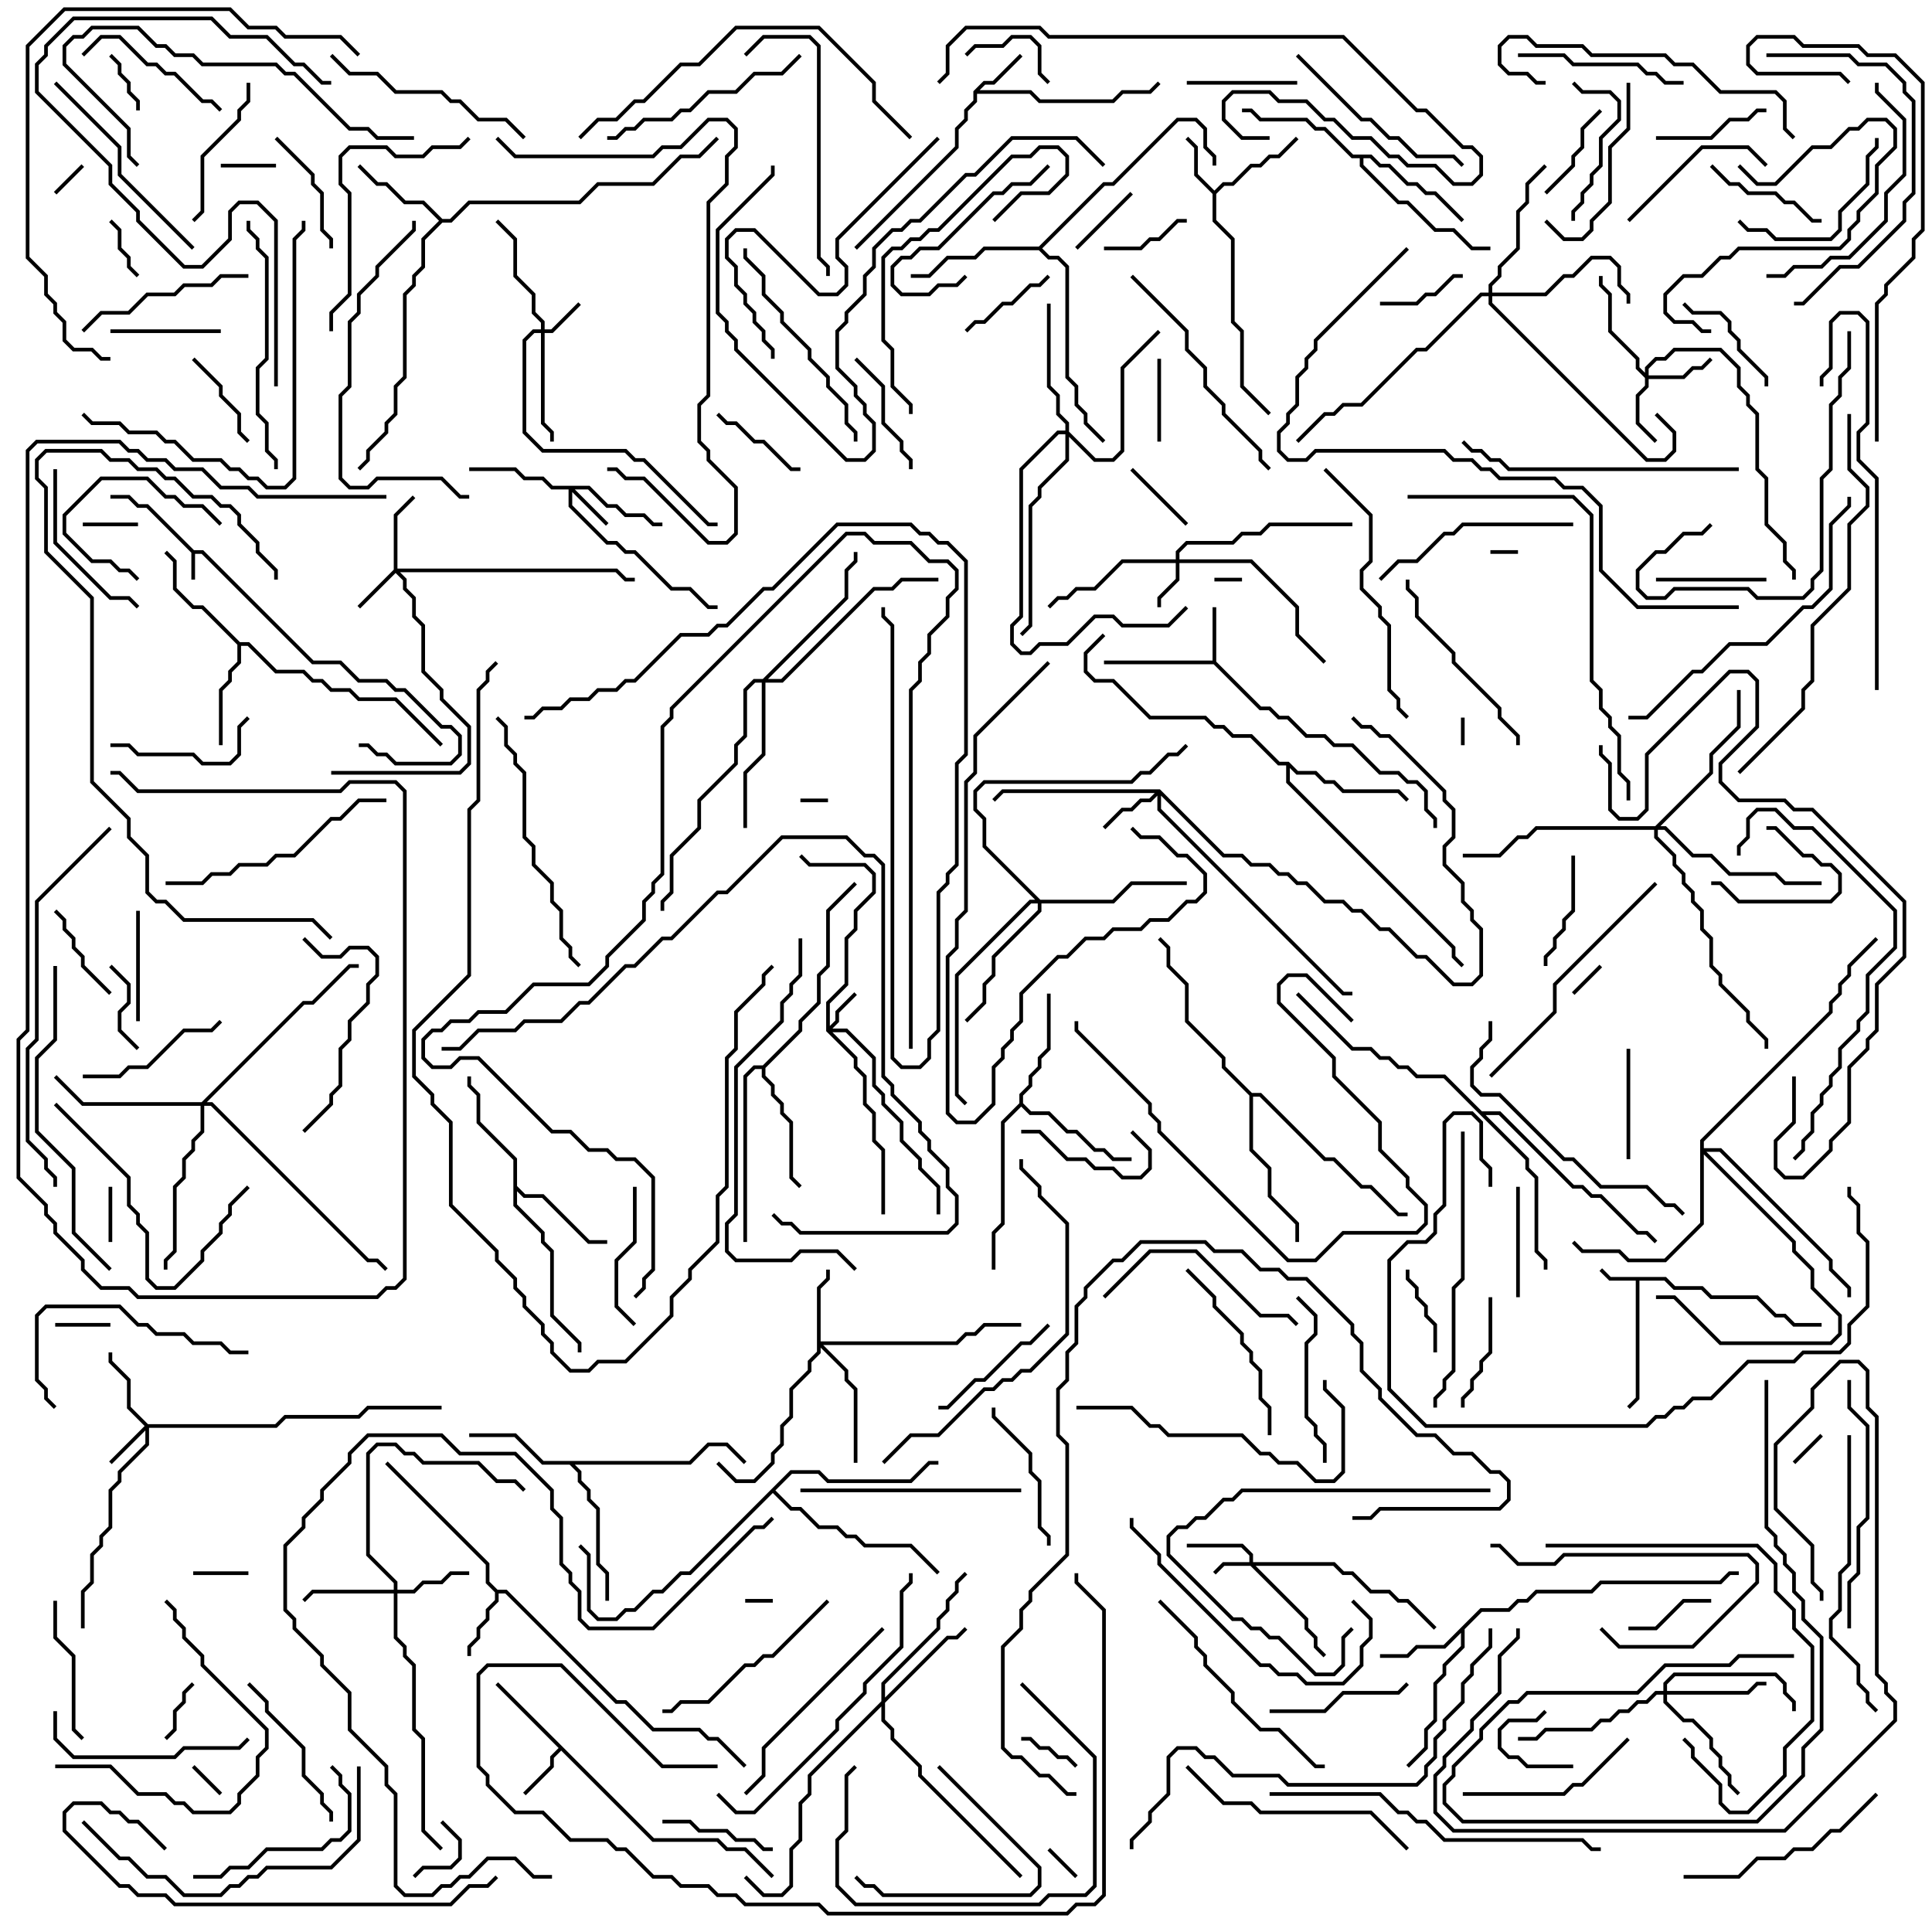 <svg version="1.1" width="105" height="105" xmlns="http://www.w3.org/2000/svg"><path d="M10.541,29.9L11.041,29.9L17.041,35.9L18.541,35.9L19.541,36.9L21.041,36.9L21.541,37.4L22.041,37.4L24.041,39.4L24.541,39.4L25.1,39.959L25.1,41.041L24.541,41.6L21.459,41.6L20.959,41.1L20.459,41.1L19.959,40.6L19.5,40.6L19.5,40.4L20.041,40.4L20.541,40.9L21.041,40.9L21.541,41.4L24.459,41.4L24.9,40.959L24.9,40.041L24.459,39.6L23.959,39.6L21.959,37.6L21.459,37.6L20.959,37.1L19.459,37.1L18.459,36.1L16.959,36.1L10.959,30.1L10.6,30.1L10.6,31.5L10.4,31.5L10.4,30.041L7.959,27.6L7.459,27.6L6.959,27.1L6,27.1L6,26.9L7.041,26.9L7.541,27.4L8.041,27.4z" stroke="none"/><path d="M90.541,69.4L91.041,69.9L92.541,69.9L93.041,70.4L95.541,70.4L96.541,71.4L97.041,71.4L97.541,71.9L99,71.9L99,72.1L97.459,72.1L96.959,71.6L96.459,71.6L95.459,70.6L92.959,70.6L92.459,70.1L90.959,70.1L90.459,69.6L89.1,69.6L89.1,76.041L88.571,76.571L88.429,76.429L88.9,75.959L88.9,69.6L87.459,69.6L86.929,69.071L87.071,68.929L87.541,69.4z" stroke="none"/><path d="M65.9,35.9L65.9,33L66.1,33L66.1,35.959L68.541,38.4L69.041,38.4L69.541,38.9L70.041,38.9L71.041,39.9L72.041,39.9L72.541,40.4L73.541,40.4L75.041,41.9L76.041,41.9L76.541,42.4L77.041,42.4L77.6,42.959L77.6,43.959L78.1,44.459L78.1,45L77.9,45L77.9,44.541L77.4,44.041L77.4,43.041L76.959,42.6L76.459,42.6L75.959,42.1L74.959,42.1L73.459,40.6L72.459,40.6L71.959,40.1L70.959,40.1L69.959,39.1L69.459,39.1L68.959,38.6L68.459,38.6L65.959,36.1L60,36.1L60,35.9z" stroke="none"/><path d="M52.9,4.959L53.459,4.4L53.959,4.4L55.429,2.929L55.571,3.071L54.041,4.6L53.541,4.6L53.241,4.9L56.041,4.9L56.541,5.4L60.459,5.4L60.959,4.9L62.459,4.9L62.929,4.429L63.071,4.571L62.541,5.1L61.041,5.1L60.541,5.6L56.459,5.6L55.959,5.1L53.1,5.1L53.1,5.541L52.6,6.041L52.6,6.541L52.1,7.041L52.1,8.041L46.571,13.571L46.429,13.429L51.9,7.959L51.9,6.959L52.4,6.459L52.4,5.959L52.9,5.459z" stroke="none"/><path d="M35.541,99.9L39.041,99.9L39.541,100.4L40.541,100.4L42.071,101.929L41.929,102.071L40.459,100.6L39.459,100.6L38.959,100.1L35.459,100.1L30.5,95.141L30.1,95.541L30.1,96.041L28.571,97.571L28.429,97.429L29.9,95.959L29.9,95.459L30.359,95L26.929,91.571L27.071,91.429z" stroke="none"/><path d="M66,10.359L66.459,9.9L66.959,9.9L67.959,8.9L68.459,8.9L68.959,8.4L69.459,8.4L70.429,7.429L70.571,7.571L69.541,8.6L69.041,8.6L68.541,9.1L68.041,9.1L67.041,10.1L66.541,10.1L66.1,10.541L66.1,11.959L67.1,12.959L67.1,17.459L67.6,17.959L67.6,20.959L69.071,22.429L68.929,22.571L67.4,21.041L67.4,18.041L66.9,17.541L66.9,13.041L65.9,12.041L65.9,10.541L64.9,9.541L64.9,8.041L64.429,7.571L64.571,7.429L65.1,7.959L65.1,9.459z" stroke="none"/><path d="M27.041,86.4L27.541,86.4L33.541,92.4L34.041,92.4L35.541,93.9L38.041,93.9L38.541,94.4L39.041,94.4L40.571,95.929L40.429,96.071L38.959,94.6L38.459,94.6L37.959,94.1L35.459,94.1L33.959,92.6L33.459,92.6L27.459,86.6L27.1,86.6L27.1,87.041L26.6,87.541L26.6,88.041L26.1,88.541L26.1,89.041L25.6,89.541L25.6,90L25.4,90L25.4,89.459L25.9,88.959L25.9,88.459L26.4,87.959L26.4,87.459L26.9,86.959L26.9,86.541L26.4,86.041L26.4,85.041L20.929,79.571L21.071,79.429L26.6,84.959L26.6,85.959z" stroke="none"/><path d="M80.459,87.4L81.959,87.4L82.459,86.9L82.959,86.9L83.459,86.4L86.459,86.4L86.959,85.9L93.459,85.9L93.959,85.4L94.5,85.4L94.5,85.6L94.041,85.6L93.541,86.1L87.041,86.1L86.541,86.6L83.541,86.6L83.041,87.1L82.541,87.1L82.041,87.6L80.541,87.6L79.6,88.541L79.6,89.541L78.6,90.541L78.6,91.041L78.1,91.541L78.1,93.541L77.6,94.041L77.6,95.041L76.571,96.071L76.429,95.929L77.4,94.959L77.4,93.959L77.9,93.459L77.9,91.459L78.4,90.959L78.4,90.459L79.4,89.459L79.4,88.741L78.541,89.6L77.041,89.6L76.541,90.1L75,90.1L75,89.9L76.459,89.9L76.959,89.4L78.459,89.4z" stroke="none"/><path d="M24.041,11.9L24.459,11.9L25.459,10.9L31.459,10.9L32.459,9.9L35.459,9.9L36.959,8.4L37.959,8.4L38.929,7.429L39.071,7.571L38.041,8.6L37.041,8.6L35.541,10.1L32.541,10.1L31.541,11.1L25.541,11.1L24.541,12.1L24.041,12.1L23.1,13.041L23.1,14.541L22.6,15.041L22.6,15.541L22.1,16.041L22.1,20.541L21.6,21.041L21.6,22.541L21.1,23.041L21.1,23.541L20.1,24.541L20.1,25.041L19.571,25.571L19.429,25.429L19.9,24.959L19.9,24.459L20.9,23.459L20.9,22.959L21.4,22.459L21.4,20.959L21.9,20.459L21.9,15.959L22.4,15.459L22.4,14.959L22.9,14.459L22.9,12.959L23.859,12L22.959,11.1L21.959,11.1L20.959,10.1L20.459,10.1L19.429,9.071L19.571,8.929L20.541,9.9L21.041,9.9L22.041,10.9L23.041,10.9z" stroke="none"/><path d="M13.041,34.9L13.541,34.9L15.041,36.4L16.541,36.4L17.041,36.9L17.541,36.9L18.041,37.4L19.041,37.4L19.541,37.9L21.541,37.9L24.071,40.429L23.929,40.571L21.459,38.1L19.459,38.1L18.959,37.6L17.959,37.6L17.459,37.1L16.959,37.1L16.459,36.6L14.959,36.6L13.459,35.1L13.1,35.1L13.1,36.041L12.6,36.541L12.6,37.041L12.1,37.541L12.1,40.5L11.9,40.5L11.9,37.459L12.4,36.959L12.4,36.459L12.9,35.959L12.9,35.041L10.959,33.1L10.459,33.1L9.4,32.041L9.4,30.541L8.929,30.071L9.071,29.929L9.6,30.459L9.6,31.959L10.541,32.9L11.041,32.9z" stroke="none"/><path d="M37.459,79.4L38.459,78.4L39.541,78.4L40.571,79.429L40.429,79.571L39.459,78.6L38.541,78.6L37.541,79.6L31.241,79.6L31.6,79.959L31.6,80.459L32.1,80.959L32.1,81.459L32.6,81.959L32.6,84.959L33.1,85.459L33.1,87L32.9,87L32.9,85.541L32.4,85.041L32.4,82.041L31.9,81.541L31.9,81.041L31.4,80.541L31.4,80.041L30.959,79.6L29.459,79.6L27.959,78.1L25.5,78.1L25.5,77.9L28.041,77.9L29.541,79.4z" stroke="none"/><path d="M27.9,63.041L25.9,61.041L25.9,59.541L25.4,59.041L25.4,58.5L25.6,58.5L25.6,58.959L26.1,59.459L26.1,60.959L28.1,62.959L28.1,64.459L28.541,64.9L29.541,64.9L32.041,67.4L33,67.4L33,67.6L31.959,67.6L29.459,65.1L28.459,65.1L28.1,64.741L28.1,65.459L29.6,66.959L29.6,67.459L30.1,67.959L30.1,71.459L31.6,72.959L31.6,73.5L31.4,73.5L31.4,73.041L29.9,71.541L29.9,68.041L29.4,67.541L29.4,67.041L27.9,65.541z" stroke="none"/><path d="M55.4,59.959L55.4,59.459L55.9,58.959L55.9,58.459L56.4,57.959L56.4,57.459L56.9,56.959L56.9,54L57.1,54L57.1,57.041L56.6,57.541L56.6,58.041L56.1,58.541L56.1,59.041L55.6,59.541L55.6,59.959L56.041,60.4L57.041,60.4L58.041,61.4L58.541,61.4L59.541,62.4L60.041,62.4L60.541,62.9L61.5,62.9L61.5,63.1L60.459,63.1L59.959,62.6L59.459,62.6L58.459,61.6L57.959,61.6L56.959,60.6L55.959,60.6L55.5,60.141L54.6,61.041L54.6,66.541L54.1,67.041L54.1,69L53.9,69L53.9,66.959L54.4,66.459L54.4,60.959z" stroke="none"/><path d="M74.541,8.4L75.041,8.9L75.541,8.9L76.541,9.9L77.041,9.9L77.541,10.4L78.041,10.4L79.571,11.929L79.429,12.071L77.959,10.6L77.459,10.6L76.959,10.1L76.459,10.1L75.459,9.1L74.959,9.1L74.459,8.6L74.1,8.6L74.1,8.959L76.041,10.9L76.541,10.9L78.041,12.4L79.041,12.4L80.041,13.4L81,13.4L81,13.6L79.959,13.6L78.959,12.6L77.959,12.6L76.459,11.1L75.959,11.1L73.9,9.041L73.9,8.6L73.459,8.6L71.959,7.1L71.459,7.1L70.959,6.6L68.459,6.6L67.959,6.1L67.5,6.1L67.5,5.9L68.041,5.9L68.541,6.4L71.041,6.4L71.541,6.9L72.041,6.9L73.541,8.4z" stroke="none"/><path d="M41.459,57.9L43.4,55.959L43.4,55.459L44.4,54.459L44.4,52.959L44.9,52.459L44.9,49.459L46.429,47.929L46.571,48.071L45.1,49.541L45.1,52.541L44.6,53.041L44.6,54.541L43.6,55.541L43.6,56.041L41.6,58.041L41.6,58.459L42.1,58.959L42.1,59.459L42.6,59.959L42.6,60.459L43.1,60.959L43.1,63.959L43.571,64.429L43.429,64.571L42.9,64.041L42.9,61.041L42.4,60.541L42.4,60.041L41.9,59.541L41.9,59.041L41.4,58.541L41.4,58.1L41.041,58.1L40.6,58.541L40.6,67.5L40.4,67.5L40.4,58.459L40.959,57.9z" stroke="none"/><path d="M70.041,41.4L70.541,41.9L71.541,41.9L72.041,42.4L72.541,42.4L73.041,42.9L76.041,42.9L76.571,43.429L76.429,43.571L75.959,43.1L72.959,43.1L72.459,42.6L71.959,42.6L71.459,42.1L70.459,42.1L70.1,41.741L70.1,42.459L79.1,51.459L79.1,51.959L79.571,52.429L79.429,52.571L78.9,52.041L78.9,51.541L69.9,42.541L69.9,41.6L69.459,41.6L67.959,40.1L66.959,40.1L66.459,39.6L65.959,39.6L65.459,39.1L62.459,39.1L60.459,37.1L59.459,37.1L58.9,36.541L58.9,35.459L59.929,34.429L60.071,34.571L59.1,35.541L59.1,36.459L59.541,36.9L60.541,36.9L62.541,38.9L65.541,38.9L66.041,39.4L66.541,39.4L67.041,39.9L68.041,39.9L69.541,41.4z" stroke="none"/><path d="M56.459,13.4L59.959,9.9L60.459,9.9L63.959,6.4L65.041,6.4L65.6,6.959L65.6,7.959L66.1,8.459L66.1,9L65.9,9L65.9,8.541L65.4,8.041L65.4,7.041L64.959,6.6L64.041,6.6L60.541,10.1L60.041,10.1L56.641,13.5L57.041,13.9L57.541,13.9L58.1,14.459L58.1,20.459L58.6,20.959L58.6,21.959L59.1,22.459L59.1,22.959L60.071,23.929L59.929,24.071L58.9,23.041L58.9,22.541L58.4,22.041L58.4,21.041L57.9,20.541L57.9,14.541L57.459,14.1L56.959,14.1L56.459,13.6L53.541,13.6L53.041,14.1L51.541,14.1L50.541,15.1L49.5,15.1L49.5,14.9L50.459,14.9L51.459,13.9L52.959,13.9L53.459,13.4z" stroke="none"/><path d="M68.041,59.4L68.541,59.4L72.041,62.9L72.541,62.9L74.041,64.4L74.541,64.4L76.041,65.9L76.5,65.9L76.5,66.1L75.959,66.1L74.459,64.6L73.959,64.6L72.459,63.1L71.959,63.1L68.459,59.6L68.1,59.6L68.1,62.459L69.1,63.459L69.1,64.959L70.6,66.459L70.6,67.5L70.4,67.5L70.4,66.541L68.9,65.041L68.9,63.541L67.9,62.541L67.9,59.541L66.4,58.041L66.4,57.541L64.4,55.541L64.4,53.541L63.4,52.541L63.4,51.541L62.929,51.071L63.071,50.929L63.6,51.459L63.6,52.459L64.6,53.459L64.6,55.459L66.6,57.459L66.6,57.959z" stroke="none"/><path d="M42.959,79.9L44.541,79.9L45.041,80.4L49.459,80.4L50.459,79.4L51,79.4L51,79.6L50.541,79.6L49.541,80.6L44.959,80.6L44.459,80.1L43.041,80.1L42.141,81L43.041,81.9L43.541,81.9L44.541,82.9L45.541,82.9L46.041,83.4L46.541,83.4L47.041,83.9L49.541,83.9L51.071,85.429L50.929,85.571L49.459,84.1L46.959,84.1L46.459,83.6L45.959,83.6L45.459,83.1L44.459,83.1L43.459,82.1L42.959,82.1L42,81.141L37.541,85.6L37.041,85.6L36.041,86.6L35.541,86.6L34.541,87.6L34.041,87.6L33.541,88.1L32.459,88.1L31.9,87.541L31.9,84.541L31.429,84.071L31.571,83.929L32.1,84.459L32.1,87.459L32.541,87.9L33.459,87.9L33.959,87.4L34.459,87.4L35.459,86.4L35.959,86.4L36.959,85.4L37.459,85.4z" stroke="none"/><path d="M80.541,60.4L81.541,60.4L85.541,64.4L86.041,64.4L86.541,64.9L87.041,64.9L89.041,66.9L89.541,66.9L90.071,67.429L89.929,67.571L89.459,67.1L88.959,67.1L86.959,65.1L86.459,65.1L85.959,64.6L85.459,64.6L81.459,60.6L80.741,60.6L83.1,62.959L83.1,63.459L83.6,63.959L83.6,67.959L84.1,68.459L84.1,69L83.9,69L83.9,68.541L83.4,68.041L83.4,64.041L82.9,63.541L82.9,63.041L78.459,58.6L76.959,58.6L76.459,58.1L75.959,58.1L75.459,57.6L74.959,57.6L74.459,57.1L73.459,57.1L70.429,54.071L70.571,53.929L73.541,56.9L74.541,56.9L75.041,57.4L75.541,57.4L76.041,57.9L76.541,57.9L77.041,58.4L78.541,58.4z" stroke="none"/><path d="M67.9,84.9L67.9,84.541L67.459,84.1L64.5,84.1L64.5,83.9L67.541,83.9L68.1,84.459L68.1,84.9L72.541,84.9L73.041,85.4L73.541,85.4L74.541,86.4L75.541,86.4L76.041,86.9L76.541,86.9L78.071,88.429L77.929,88.571L76.459,87.1L75.959,87.1L75.459,86.6L74.459,86.6L73.459,85.6L72.959,85.6L72.459,85.1L68.241,85.1L71.1,87.959L71.1,88.459L71.6,88.959L71.6,89.459L72.071,89.929L71.929,90.071L71.4,89.541L71.4,89.041L70.9,88.541L70.9,88.041L67.959,85.1L66.541,85.1L66.071,85.571L65.929,85.429L66.459,84.9z" stroke="none"/><path d="M29.4,17.9L29.4,17.541L28.9,17.041L28.9,16.041L27.9,15.041L27.9,13.041L26.929,12.071L27.071,11.929L28.1,12.959L28.1,14.959L29.1,15.959L29.1,16.959L29.6,17.459L29.6,17.9L29.959,17.9L31.429,16.429L31.571,16.571L30.041,18.1L29.6,18.1L29.6,22.959L30.1,23.459L30.1,24L29.9,24L29.9,23.541L29.4,23.041L29.4,18.1L29.041,18.1L28.6,18.541L28.6,23.459L29.541,24.4L34.041,24.4L34.541,24.9L35.041,24.9L38.541,28.4L39,28.4L39,28.6L38.459,28.6L34.959,25.1L34.459,25.1L33.959,24.6L29.459,24.6L28.4,23.541L28.4,18.459L28.959,17.9z" stroke="none"/><path d="M44.9,56.041L44.9,54.459L45.9,53.459L45.9,50.959L46.4,50.459L46.4,49.459L47.4,48.459L47.4,47.541L46.959,47.1L43.959,47.1L43.429,46.571L43.571,46.429L44.041,46.9L47.041,46.9L47.6,47.459L47.6,48.541L46.6,49.541L46.6,50.541L46.1,51.041L46.1,53.541L45.1,54.541L45.1,55.759L45.4,55.459L45.4,54.959L46.429,53.929L46.571,54.071L45.6,55.041L45.6,55.541L45.241,55.9L46.041,55.9L47.6,57.459L47.6,58.959L48.1,59.459L48.1,59.959L49.1,60.959L49.1,61.959L50.1,62.959L50.1,63.459L51.1,64.459L51.1,66L50.9,66L50.9,64.541L49.9,63.541L49.9,63.041L48.9,62.041L48.9,61.041L47.9,60.041L47.9,59.541L47.4,59.041L47.4,57.541L45.959,56.1L45.241,56.1L46.6,57.459L46.6,57.959L47.1,58.459L47.1,59.959L47.6,60.459L47.6,61.959L48.1,62.459L48.1,66L47.9,66L47.9,62.541L47.4,62.041L47.4,60.541L46.9,60.041L46.9,58.541L46.4,58.041L46.4,57.541z" stroke="none"/><path d="M63.9,30.4L63.9,29.959L64.459,29.4L66.959,29.4L67.459,28.9L68.459,28.9L68.959,28.4L73.5,28.4L73.5,28.6L69.041,28.6L68.541,29.1L67.541,29.1L67.041,29.6L64.541,29.6L64.1,30.041L64.1,30.4L68.041,30.4L70.6,32.959L70.6,34.459L72.071,35.929L71.929,36.071L70.4,34.541L70.4,33.041L67.959,30.6L64.1,30.6L64.1,31.541L63.1,32.541L63.1,33L62.9,33L62.9,32.459L63.9,31.459L63.9,30.6L61.041,30.6L59.541,32.1L58.541,32.1L58.041,32.6L57.541,32.6L57.071,33.071L56.929,32.929L57.459,32.4L57.959,32.4L58.459,31.9L59.459,31.9L60.959,30.4z" stroke="none"/><path d="M8.041,77.4L14.959,77.4L15.459,76.9L19.459,76.9L19.959,76.4L24,76.4L24,76.6L20.041,76.6L19.541,77.1L15.541,77.1L15.041,77.6L8.1,77.6L8.1,78.541L6.6,80.041L6.6,80.541L6.1,81.041L6.1,83.041L5.6,83.541L5.6,84.041L5.1,84.541L5.1,86.041L4.6,86.541L4.6,88.5L4.4,88.5L4.4,86.459L4.9,85.959L4.9,84.459L5.4,83.959L5.4,83.459L5.9,82.959L5.9,80.959L6.4,80.459L6.4,79.959L7.9,78.459L7.9,77.741L6.071,79.571L5.929,79.429L7.859,77.5L6.9,76.541L6.9,75.041L5.9,74.041L5.9,73.5L6.1,73.5L6.1,73.959L7.1,74.959L7.1,76.459z" stroke="none"/><path d="M21.4,30.959L21.4,27.959L22.429,26.929L22.571,27.071L21.6,28.041L21.6,30.9L33.541,30.9L34.041,31.4L34.5,31.4L34.5,31.6L33.959,31.6L33.459,31.1L21.741,31.1L22.1,31.459L22.1,31.959L22.6,32.459L22.6,33.459L23.1,33.959L23.1,36.459L24.1,37.459L24.1,37.959L25.6,39.459L25.6,41.541L25.041,42.1L18,42.1L18,41.9L24.959,41.9L25.4,41.459L25.4,39.541L23.9,38.041L23.9,37.541L22.9,36.541L22.9,34.041L22.4,33.541L22.4,32.541L21.9,32.041L21.9,31.541L21.5,31.141L19.571,33.071L19.429,32.929z" stroke="none"/><path d="M32.041,26.4L33.041,27.4L33.541,27.4L34.041,27.9L35.041,27.9L35.541,28.4L36,28.4L36,28.6L35.459,28.6L34.959,28.1L33.959,28.1L33.459,27.6L32.959,27.6L31.959,26.6L31.241,26.6L33.071,28.429L32.929,28.571L31.1,26.741L31.1,27.459L33.041,29.4L33.541,29.4L34.041,29.9L34.541,29.9L36.541,31.9L37.541,31.9L38.541,32.9L39,32.9L39,33.1L38.459,33.1L37.459,32.1L36.459,32.1L34.459,30.1L33.959,30.1L33.459,29.6L32.959,29.6L30.9,27.541L30.9,26.6L29.959,26.6L29.459,26.1L28.459,26.1L27.959,25.6L25.5,25.6L25.5,25.4L28.041,25.4L28.541,25.9L29.541,25.9L30.041,26.4z" stroke="none"/><path d="M89.4,20.259L89.4,19.959L89.959,19.4L90.459,19.4L90.959,18.9L93.541,18.9L94.6,19.959L94.6,20.959L95.1,21.459L95.1,21.959L95.6,22.459L95.6,25.459L96.1,25.959L96.1,28.459L97.1,29.459L97.1,30.459L97.6,30.959L97.6,31.5L97.4,31.5L97.4,31.041L96.9,30.541L96.9,29.541L95.9,28.541L95.9,26.041L95.4,25.541L95.4,22.541L94.9,22.041L94.9,21.541L94.4,21.041L94.4,20.041L93.459,19.1L91.041,19.1L90.541,19.6L90.041,19.6L89.6,20.041L89.6,20.4L91.459,20.4L91.959,19.9L92.459,19.9L92.929,19.429L93.071,19.571L92.541,20.1L92.041,20.1L91.541,20.6L89.6,20.6L89.6,21.041L89.1,21.541L89.1,22.959L90.071,23.929L89.929,24.071L88.9,23.041L88.9,21.459L89.4,20.959L89.4,20.541L88.9,20.041L88.9,19.541L87.4,18.041L87.4,16.041L86.9,15.541L86.9,15L87.1,15L87.1,15.459L87.6,15.959L87.6,17.959L89.1,19.459L89.1,19.959z" stroke="none"/><path d="M63.041,42.9L66.541,46.4L67.541,46.4L68.041,46.9L69.041,46.9L69.541,47.4L70.041,47.4L70.541,47.9L71.041,47.9L72.041,48.9L73.041,48.9L73.541,49.4L74.041,49.4L75.041,50.4L75.541,50.4L77.041,51.9L77.541,51.9L79.041,53.4L79.959,53.4L80.4,52.959L80.4,50.541L79.9,50.041L79.9,49.541L79.4,49.041L79.4,48.041L78.4,47.041L78.4,45.959L78.9,45.459L78.9,44.041L78.4,43.541L78.4,43.041L75.459,40.1L74.959,40.1L74.459,39.6L73.959,39.6L73.429,39.071L73.571,38.929L74.041,39.4L74.541,39.4L75.041,39.9L75.541,39.9L78.6,42.959L78.6,43.459L79.1,43.959L79.1,45.541L78.6,46.041L78.6,46.959L79.6,47.959L79.6,48.959L80.1,49.459L80.1,49.959L80.6,50.459L80.6,53.041L80.041,53.6L78.959,53.6L77.459,52.1L76.959,52.1L75.459,50.6L74.959,50.6L73.959,49.6L73.459,49.6L72.959,49.1L71.959,49.1L70.959,48.1L70.459,48.1L69.959,47.6L69.459,47.6L68.959,47.1L67.959,47.1L67.459,46.6L66.459,46.6L63.1,43.241L63.1,43.959L73.041,53.9L73.5,53.9L73.5,54.1L72.959,54.1L62.9,44.041L62.9,43.241L62.541,43.6L62.041,43.6L61.541,44.1L61.041,44.1L60.071,45.071L59.929,44.929L60.959,43.9L61.459,43.9L61.959,43.4L62.459,43.4L62.759,43.1L54.541,43.1L54.071,43.571L53.929,43.429L54.459,42.9z" stroke="none"/><path d="M44.4,69.959L44.9,69.459L44.9,69L45.1,69L45.1,69.541L44.6,70.041L44.6,72.9L51.959,72.9L52.459,72.4L52.959,72.4L53.459,71.9L55.5,71.9L55.5,72.1L53.541,72.1L53.041,72.6L52.541,72.6L52.041,73.1L44.741,73.1L46.1,74.459L46.1,74.959L46.6,75.459L46.6,79.5L46.4,79.5L46.4,75.541L45.9,75.041L45.9,74.541L44.6,73.241L44.6,73.541L44.1,74.041L44.1,74.541L43.1,75.541L43.1,77.041L42.6,77.541L42.6,78.541L42.1,79.041L42.1,79.541L41.041,80.6L39.959,80.6L38.929,79.571L39.071,79.429L40.041,80.4L40.959,80.4L41.9,79.459L41.9,78.959L42.4,78.459L42.4,77.459L42.9,76.959L42.9,75.459L43.9,74.459L43.9,73.959L44.4,73.459z" stroke="none"/><path d="M21.4,86.4L21.4,86.041L19.9,84.541L19.9,78.959L20.459,78.4L21.541,78.4L22.041,78.9L22.541,78.9L23.041,79.4L26.041,79.4L27.041,80.4L28.041,80.4L28.571,80.929L28.429,81.071L27.959,80.6L26.959,80.6L25.959,79.6L22.959,79.6L22.459,79.1L21.959,79.1L21.459,78.6L20.541,78.6L20.1,79.041L20.1,84.459L21.6,85.959L21.6,86.4L22.459,86.4L22.959,85.9L23.959,85.9L24.459,85.4L25.5,85.4L25.5,85.6L24.541,85.6L24.041,86.1L23.041,86.1L22.541,86.6L21.6,86.6L21.6,88.959L22.1,89.459L22.1,89.959L22.6,90.459L22.6,93.959L23.1,94.459L23.1,99.459L24.071,100.429L23.929,100.571L22.9,99.541L22.9,94.541L22.4,94.041L22.4,90.541L21.9,90.041L21.9,89.541L21.4,89.041L21.4,86.6L17.041,86.6L16.571,87.071L16.429,86.929L16.959,86.4z" stroke="none"/><path d="M90.4,91.9L90.4,91.459L90.959,90.9L96.541,90.9L97.1,91.459L97.1,91.959L97.6,92.459L97.6,93L97.4,93L97.4,92.541L96.9,92.041L96.9,91.541L96.459,91.1L91.041,91.1L90.6,91.541L90.6,91.9L94.959,91.9L95.459,91.4L96,91.4L96,91.6L95.541,91.6L95.041,92.1L90.6,92.1L90.6,92.459L91.541,93.4L92.041,93.4L93.1,94.459L93.1,94.959L93.6,95.459L93.6,95.959L94.1,96.459L94.1,96.959L94.571,97.429L94.429,97.571L93.9,97.041L93.9,96.541L93.4,96.041L93.4,95.541L92.9,95.041L92.9,94.541L91.959,93.6L91.459,93.6L90.4,92.541L90.4,92.1L90.041,92.1L89.541,92.6L89.041,92.6L88.541,93.1L88.041,93.1L87.541,93.6L87.041,93.6L86.541,94.1L84.041,94.1L83.541,94.6L82.5,94.6L82.5,94.4L83.459,94.4L83.959,93.9L86.459,93.9L86.959,93.4L87.459,93.4L87.959,92.9L88.459,92.9L88.959,92.4L89.459,92.4L89.959,91.9z" stroke="none"/><path d="M47.9,92.459L47.9,91.459L50.9,88.459L50.9,87.959L51.4,87.459L51.4,86.959L51.9,86.459L51.9,85.959L52.429,85.429L52.571,85.571L52.1,86.041L52.1,86.541L51.6,87.041L51.6,87.541L51.1,88.041L51.1,88.541L48.1,91.541L48.1,92.259L51.459,88.9L51.959,88.9L52.429,88.429L52.571,88.571L52.041,89.1L51.541,89.1L48.1,92.541L48.1,93.459L48.6,93.959L48.6,94.459L50.1,95.959L50.1,96.459L55.571,101.929L55.429,102.071L49.9,96.541L49.9,96.041L48.4,94.541L48.4,94.041L47.9,93.541L47.9,92.741L44.1,96.541L44.1,97.541L43.6,98.041L43.6,100.041L43.1,100.541L43.1,102.541L42.541,103.1L41.459,103.1L40.429,102.071L40.571,101.929L41.541,102.9L42.459,102.9L42.9,102.459L42.9,100.459L43.4,99.959L43.4,97.959L43.9,97.459L43.9,96.459z" stroke="none"/><path d="M57.9,23.4L57.9,23.041L57.4,22.541L57.4,21.541L56.9,21.041L56.9,16.5L57.1,16.5L57.1,20.959L57.6,21.459L57.6,22.459L58.1,22.959L58.1,23.459L59.541,24.9L60.459,24.9L60.9,24.459L60.9,19.959L62.929,17.929L63.071,18.071L61.1,20.041L61.1,24.541L60.541,25.1L59.459,25.1L58.1,23.741L58.1,25.041L56.6,26.541L56.6,27.041L56.1,27.541L56.1,34.041L55.571,34.571L55.429,34.429L55.9,33.959L55.9,27.459L56.4,26.959L56.4,26.459L57.9,24.959L57.9,23.6L57.541,23.6L55.6,25.541L55.6,33.541L55.1,34.041L55.1,34.959L55.541,35.4L55.959,35.4L56.459,34.9L57.959,34.9L59.459,33.4L60.541,33.4L61.041,33.9L63.459,33.9L64.429,32.929L64.571,33.071L63.541,34.1L60.959,34.1L60.459,33.6L59.541,33.6L58.041,35.1L56.541,35.1L56.041,35.6L55.459,35.6L54.9,35.041L54.9,33.959L55.4,33.459L55.4,25.459L57.459,23.4z" stroke="none"/><path d="M80.9,15.9L80.9,15.459L81.4,14.959L81.4,14.459L82.4,13.459L82.4,11.459L82.9,10.959L82.9,9.959L83.929,8.929L84.071,9.071L83.1,10.041L83.1,11.041L82.6,11.541L82.6,13.541L81.6,14.541L81.6,15.041L81.1,15.541L81.1,15.9L83.959,15.9L84.959,14.9L85.459,14.9L86.459,13.9L87.541,13.9L88.1,14.459L88.1,15.459L88.6,15.959L88.6,16.5L88.4,16.5L88.4,16.041L87.9,15.541L87.9,14.541L87.459,14.1L86.541,14.1L85.541,15.1L85.041,15.1L84.041,16.1L81.1,16.1L81.1,16.459L89.541,24.9L90.459,24.9L90.9,24.459L90.9,23.541L89.929,22.571L90.071,22.429L91.1,23.459L91.1,24.541L90.541,25.1L89.459,25.1L80.9,16.541L80.9,16.1L80.541,16.1L77.541,19.1L77.041,19.1L74.041,22.1L73.041,22.1L72.541,22.6L72.041,22.6L70.571,24.071L70.429,23.929L71.959,22.4L72.459,22.4L72.959,21.9L73.959,21.9L76.959,18.9L77.459,18.9L80.459,15.9z" stroke="none"/><path d="M56.541,48.9L60.459,48.9L61.459,47.9L64.5,47.9L64.5,48.1L61.541,48.1L60.541,49.1L56.6,49.1L56.6,49.541L54.1,52.041L54.1,53.041L53.6,53.541L53.6,54.541L52.571,55.571L52.429,55.429L53.4,54.459L53.4,53.459L53.9,52.959L53.9,51.959L56.4,49.459L56.4,49.1L56.041,49.1L52.1,53.041L52.1,59.459L52.571,59.929L52.429,60.071L51.9,59.541L51.9,52.959L55.959,48.9L56.259,48.9L53.4,46.041L53.4,44.541L52.9,44.041L52.9,42.959L53.459,42.4L61.459,42.4L61.959,41.9L62.459,41.9L63.459,40.9L63.959,40.9L64.429,40.429L64.571,40.571L64.041,41.1L63.541,41.1L62.541,42.1L62.041,42.1L61.541,42.6L53.541,42.6L53.1,43.041L53.1,43.959L53.6,44.459L53.6,45.959z" stroke="none"/><path d="M41.459,36.9L45.9,32.459L45.9,30.959L46.4,30.459L46.4,30L46.6,30L46.6,30.541L46.1,31.041L46.1,32.541L41.741,36.9L42.459,36.9L47.459,31.9L48.459,31.9L48.959,31.4L51,31.4L51,31.6L49.041,31.6L48.541,32.1L47.541,32.1L42.541,37.1L41.6,37.1L41.6,41.041L40.6,42.041L40.6,45L40.4,45L40.4,41.959L41.4,40.959L41.4,37.1L41.041,37.1L40.6,37.541L40.6,40.041L40.1,40.541L40.1,41.541L38.1,43.541L38.1,45.041L36.6,46.541L36.6,48.541L36.1,49.041L36.1,49.5L35.9,49.5L35.9,48.959L36.4,48.459L36.4,46.459L37.9,44.959L37.9,43.459L39.9,41.459L39.9,40.459L40.4,39.959L40.4,37.459L40.959,36.9z" stroke="none"/><path d="M10.959,59.9L16.459,54.4L16.959,54.4L18.959,52.4L19.5,52.4L19.5,52.6L19.041,52.6L17.041,54.6L16.541,54.6L11.241,59.9L11.541,59.9L20.041,68.4L20.541,68.4L21.071,68.929L20.929,69.071L20.459,68.6L19.959,68.6L11.459,60.1L11.1,60.1L11.1,61.541L10.6,62.041L10.6,62.541L10.1,63.041L10.1,64.041L9.6,64.541L9.6,68.041L9.1,68.541L9.1,69L8.9,69L8.9,68.459L9.4,67.959L9.4,64.459L9.9,63.959L9.9,62.959L10.4,62.459L10.4,61.959L10.9,61.459L10.9,60.1L4.459,60.1L2.929,58.571L3.071,58.429L4.541,59.9z" stroke="none"/><path d="M92.4,61.959L99.4,54.959L99.4,54.459L99.9,53.959L99.9,53.459L100.4,52.959L100.4,52.459L101.929,50.929L102.071,51.071L100.6,52.541L100.6,53.041L100.1,53.541L100.1,54.041L99.6,54.541L99.6,55.041L92.6,62.041L92.6,62.4L93.541,62.4L99.6,68.459L99.6,68.959L100.6,69.959L100.6,70.5L100.4,70.5L100.4,70.041L99.4,69.041L99.4,68.541L93.459,62.6L92.741,62.6L97.6,67.459L97.6,67.959L98.6,68.959L98.6,69.959L100.1,71.459L100.1,72.541L99.541,73.1L93.459,73.1L90.959,70.6L90,70.6L90,70.4L91.041,70.4L93.541,72.9L99.459,72.9L99.9,72.459L99.9,71.541L98.4,70.041L98.4,69.041L97.4,68.041L97.4,67.541L92.6,62.741L92.6,66.541L90.541,68.6L88.459,68.6L87.959,68.1L85.959,68.1L85.429,67.571L85.571,67.429L86.041,67.9L88.041,67.9L88.541,68.4L90.459,68.4L92.4,66.459z" stroke="none"/><path d="M89.959,44.9L92.9,41.959L92.9,40.959L94.4,39.459L94.4,37.5L94.6,37.5L94.6,39.541L93.1,41.041L93.1,42.041L90.241,44.9L90.541,44.9L92.041,46.4L93.041,46.4L94.041,47.4L96.541,47.4L97.041,47.9L99,47.9L99,48.1L96.959,48.1L96.459,47.6L93.959,47.6L92.959,46.6L91.959,46.6L90.459,45.1L90.1,45.1L90.1,45.459L91.1,46.459L91.1,46.959L91.6,47.459L91.6,47.959L92.1,48.459L92.1,48.959L92.6,49.459L92.6,50.459L93.1,50.959L93.1,52.459L93.6,52.959L93.6,53.459L95.1,54.959L95.1,55.459L96.1,56.459L96.1,57L95.9,57L95.9,56.541L94.9,55.541L94.9,55.041L93.4,53.541L93.4,53.041L92.9,52.541L92.9,51.041L92.4,50.541L92.4,49.541L91.9,49.041L91.9,48.541L91.4,48.041L91.4,47.541L90.9,47.041L90.9,46.541L89.9,45.541L89.9,45.1L83.541,45.1L83.041,45.6L82.541,45.6L81.541,46.6L79.5,46.6L79.5,46.4L81.459,46.4L82.459,45.4L82.959,45.4L83.459,44.9z" stroke="none"/><path d="M42,86.9L42,87.1L40.5,87.1L40.5,86.9z" stroke="none"/><path d="M43.5,43.6L43.5,43.4L45,43.4L45,43.6z" stroke="none"/><path d="M79.6,40.5L79.4,40.5L79.4,39L79.6,39z" stroke="none"/><path d="M82.5,29.9L82.5,30.1L81,30.1L81,29.9z" stroke="none"/><path d="M66,31.6L66,31.4L67.5,31.4L67.5,31.6z" stroke="none"/><path d="M98.929,77.929L99.071,78.071L97.571,79.571L97.429,79.429z" stroke="none"/><path d="M12.071,97.429L11.929,97.571L10.429,96.071L10.571,95.929z" stroke="none"/><path d="M56.929,100.571L57.071,100.429L58.571,101.929L58.429,102.071z" stroke="none"/><path d="M3.071,10.571L2.929,10.429L4.429,8.929L4.571,9.071z" stroke="none"/><path d="M86.929,52.429L87.071,52.571L85.571,54.071L85.429,53.929z" stroke="none"/><path d="M12,9.1L12,8.9L15,8.9L15,9.1z" stroke="none"/><path d="M5.9,64.5L6.1,64.5L6.1,67.5L5.9,67.5z" stroke="none"/><path d="M4.5,28.6L4.5,28.4L7.5,28.4L7.5,28.6z" stroke="none"/><path d="M6,71.9L6,72.1L3,72.1L3,71.9z" stroke="none"/><path d="M10.5,85.6L10.5,85.4L13.5,85.4L13.5,85.6z" stroke="none"/><path d="M58.571,95.929L58.429,96.071L57.959,95.6L57.459,95.6L56.959,95.1L56.459,95.1L55.959,94.6L55.5,94.6L55.5,94.4L56.041,94.4L56.541,94.9L57.041,94.9L57.541,95.4L58.041,95.4z" stroke="none"/><path d="M7.6,6L7.4,6L7.4,5.541L6.9,5.041L6.9,4.541L6.4,4.041L6.4,3.541L5.929,3.071L6.071,2.929L6.6,3.459L6.6,3.959L7.1,4.459L7.1,4.959L7.6,5.459z" stroke="none"/><path d="M23.929,99.071L24.071,98.929L25.1,99.959L25.1,101.041L24.541,101.6L23.041,101.6L22.571,102.071L22.429,101.929L22.959,101.4L24.459,101.4L24.9,100.959L24.9,100.041z" stroke="none"/><path d="M9.071,94.571L8.929,94.429L9.4,93.959L9.4,92.959L9.9,92.459L9.9,91.959L10.429,91.429L10.571,91.571L10.1,92.041L10.1,92.541L9.6,93.041L9.6,94.041z" stroke="none"/><path d="M5.929,12.071L6.071,11.929L6.6,12.459L6.6,13.459L7.1,13.959L7.1,14.459L7.571,14.929L7.429,15.071L6.9,14.541L6.9,14.041L6.4,13.541L6.4,12.541z" stroke="none"/><path d="M85.5,95.9L85.5,96.1L82.959,96.1L82.459,95.6L81.959,95.6L81.4,95.041L81.4,93.959L81.959,93.4L83.459,93.4L83.929,92.929L84.071,93.071L83.541,93.6L82.041,93.6L81.6,94.041L81.6,94.959L82.041,95.4L82.541,95.4L83.041,95.9z" stroke="none"/><path d="M96,45.1L96,44.9L96.541,44.9L98.041,46.4L98.541,46.4L99.041,46.9L99.541,46.9L100.1,47.459L100.1,48.541L99.541,49.1L94.459,49.1L93.459,48.1L93,48.1L93,47.9L93.541,47.9L94.541,48.9L99.459,48.9L99.9,48.459L99.9,47.541L99.459,47.1L98.959,47.1L98.459,46.6L97.959,46.6L96.459,45.1z" stroke="none"/><path d="M61.429,10.429L61.571,10.571L58.571,13.571L58.429,13.429z" stroke="none"/><path d="M64.571,28.429L64.429,28.571L61.429,25.571L61.571,25.429z" stroke="none"/><path d="M63.1,24L62.9,24L62.9,19.5L63.1,19.5z" stroke="none"/><path d="M76.4,69L76.6,69L76.6,69.459L77.1,69.959L77.1,70.459L77.6,70.959L77.6,71.459L78.1,71.959L78.1,73.5L77.9,73.5L77.9,72.041L77.4,71.541L77.4,71.041L76.9,70.541L76.9,70.041L76.4,69.541z" stroke="none"/><path d="M52.571,3.071L52.429,2.929L52.959,2.4L54.459,2.4L54.959,1.9L56.041,1.9L56.6,2.459L56.6,3.959L57.071,4.429L56.929,4.571L56.4,4.041L56.4,2.541L55.959,2.1L55.041,2.1L54.541,2.6L53.041,2.6z" stroke="none"/><path d="M64.5,11.9L64.5,12.1L64.041,12.1L63.041,13.1L62.541,13.1L62.041,13.6L60,13.6L60,13.4L61.959,13.4L62.459,12.9L62.959,12.9L63.959,11.9z" stroke="none"/><path d="M88.5,88.6L88.5,88.4L89.959,88.4L91.459,86.9L93,86.9L93,87.1L91.541,87.1L90.041,88.6z" stroke="none"/><path d="M79.5,14.9L79.5,15.1L79.041,15.1L78.041,16.1L77.541,16.1L77.041,16.6L75,16.6L75,16.4L76.959,16.4L77.459,15.9L77.959,15.9L78.959,14.9z" stroke="none"/><path d="M7.571,56.929L7.429,57.071L6.4,56.041L6.4,54.959L6.9,54.459L6.9,53.541L5.929,52.571L6.071,52.429L7.1,53.459L7.1,54.541L6.6,55.041L6.6,55.959z" stroke="none"/><path d="M56.929,14.929L57.071,15.071L56.541,15.6L56.041,15.6L55.041,16.6L54.541,16.6L53.541,17.6L53.041,17.6L52.571,18.071L52.429,17.929L52.959,17.4L53.459,17.4L54.459,16.4L54.959,16.4L55.959,15.4L56.459,15.4z" stroke="none"/><path d="M10.429,19.571L10.571,19.429L12.1,20.959L12.1,21.459L13.1,22.459L13.1,23.459L13.571,23.929L13.429,24.071L12.9,23.541L12.9,22.541L11.9,21.541L11.9,21.041z" stroke="none"/><path d="M12.071,28.429L11.929,28.571L10.959,27.6L9.959,27.6L9.459,27.1L8.959,27.1L7.959,26.1L5.541,26.1L3.6,28.041L3.6,28.959L5.041,30.4L6.041,30.4L6.541,30.9L7.041,30.9L7.571,31.429L7.429,31.571L6.959,31.1L6.459,31.1L5.959,30.6L4.959,30.6L3.4,29.041L3.4,27.959L5.459,25.9L8.041,25.9L9.041,26.9L9.541,26.9L10.041,27.4L11.041,27.4z" stroke="none"/><path d="M38.929,22.571L39.071,22.429L39.541,22.9L40.041,22.9L41.041,23.9L41.541,23.9L43.041,25.4L43.5,25.4L43.5,25.6L42.959,25.6L41.459,24.1L40.959,24.1L39.959,23.1L39.459,23.1z" stroke="none"/><path d="M84.071,10.571L83.929,10.429L85.4,8.959L85.4,8.459L85.9,7.959L85.9,6.959L86.929,5.929L87.071,6.071L86.1,7.041L86.1,8.041L85.6,8.541L85.6,9.041z" stroke="none"/><path d="M2.929,49.571L3.071,49.429L3.6,49.959L3.6,50.459L4.1,50.959L4.1,51.459L4.6,51.959L4.6,52.459L6.071,53.929L5.929,54.071L4.4,52.541L4.4,52.041L3.9,51.541L3.9,51.041L3.4,50.541L3.4,50.041z" stroke="none"/><path d="M6,18.1L6,17.9L12,17.9L12,18.1z" stroke="none"/><path d="M70.5,4.4L70.5,4.6L64.5,4.6L64.5,4.4z" stroke="none"/><path d="M7.6,55.5L7.4,55.5L7.4,49.5L7.6,49.5z" stroke="none"/><path d="M88.4,57L88.6,57L88.6,63L88.4,63z" stroke="none"/><path d="M96,31.4L96,31.6L90,31.6L90,31.4z" stroke="none"/><path d="M61.429,61.571L61.571,61.429L62.6,62.459L62.6,63.541L62.041,64.1L60.959,64.1L60.459,63.6L59.459,63.6L58.959,63.1L57.959,63.1L56.459,61.6L55.5,61.6L55.5,61.4L56.541,61.4L58.041,62.9L59.041,62.9L59.541,63.4L60.541,63.4L61.041,63.9L61.959,63.9L62.4,63.459L62.4,62.541z" stroke="none"/><path d="M82.6,70.5L82.4,70.5L82.4,64.5L82.6,64.5z" stroke="none"/><path d="M84.1,52.5L83.9,52.5L83.9,51.959L84.4,51.459L84.4,50.959L84.9,50.459L84.9,49.959L85.4,49.459L85.4,46.5L85.6,46.5L85.6,49.541L85.1,50.041L85.1,50.541L84.6,51.041L84.6,51.541L84.1,52.041z" stroke="none"/><path d="M96,5.9L96,6.1L95.541,6.1L95.041,6.6L94.041,6.6L93.041,7.6L90,7.6L90,7.4L92.959,7.4L93.959,6.4L94.959,6.4L95.459,5.9z" stroke="none"/><path d="M36,99.1L36,98.9L37.541,98.9L38.041,99.4L39.541,99.4L40.041,99.9L41.041,99.9L41.541,100.4L42,100.4L42,100.6L41.459,100.6L40.959,100.1L39.959,100.1L39.459,99.6L37.959,99.6L37.459,99.1z" stroke="none"/><path d="M79.6,76.5L79.4,76.5L79.4,75.959L79.9,75.459L79.9,74.959L80.4,74.459L80.4,73.959L80.9,73.459L80.9,70.5L81.1,70.5L81.1,73.541L80.6,74.041L80.6,74.541L80.1,75.041L80.1,75.541L79.6,76.041z" stroke="none"/><path d="M96.1,21L95.9,21L95.9,20.541L94.4,19.041L94.4,18.541L93.9,18.041L93.9,17.541L93.459,17.1L91.959,17.1L91.429,16.571L91.571,16.429L92.041,16.9L93.541,16.9L94.1,17.459L94.1,17.959L94.6,18.459L94.6,18.959L96.1,20.459z" stroke="none"/><path d="M99,11.9L99,12.1L98.459,12.1L97.459,11.1L96.959,11.1L96.459,10.6L94.959,10.6L94.459,10.1L93.959,10.1L92.929,9.071L93.071,8.929L94.041,9.9L94.541,9.9L95.041,10.4L96.541,10.4L97.041,10.9L97.541,10.9L98.541,11.9z" stroke="none"/><path d="M49.6,25.5L49.4,25.5L49.4,25.041L48.9,24.541L48.9,24.041L47.9,23.041L47.9,21.041L46.429,19.571L46.571,19.429L48.1,20.959L48.1,22.959L49.1,23.959L49.1,24.459L49.6,24.959z" stroke="none"/><path d="M14.929,7.571L15.071,7.429L17.1,9.459L17.1,9.959L17.6,10.459L17.6,12.459L18.1,12.959L18.1,13.5L17.9,13.5L17.9,13.041L17.4,12.541L17.4,10.541L16.9,10.041L16.9,9.541z" stroke="none"/><path d="M34.4,64.5L34.6,64.5L34.6,67.541L33.6,68.541L33.6,70.959L34.571,71.929L34.429,72.071L33.4,71.041L33.4,68.459L34.4,67.459z" stroke="none"/><path d="M56.929,8.929L57.071,9.071L56.041,10.1L55.041,10.1L54.541,10.6L54.041,10.6L51.041,13.6L50.041,13.6L49.541,14.1L49.041,14.1L48.6,14.541L48.6,15.459L49.041,15.9L50.459,15.9L50.959,15.4L51.959,15.4L52.429,14.929L52.571,15.071L52.041,15.6L51.041,15.6L50.541,16.1L48.959,16.1L48.4,15.541L48.4,14.459L48.959,13.9L49.459,13.9L49.959,13.4L50.959,13.4L53.959,10.4L54.459,10.4L54.959,9.9L55.959,9.9z" stroke="none"/><path d="M50.929,96.071L51.071,95.929L56.6,101.459L56.6,102.541L56.041,103.1L47.959,103.1L47.459,102.6L46.959,102.6L46.429,102.071L46.571,101.929L47.041,102.4L47.541,102.4L48.041,102.9L55.959,102.9L56.4,102.459L56.4,101.541z" stroke="none"/><path d="M51,76.6L51,76.4L51.459,76.4L52.959,74.9L53.459,74.9L55.459,72.9L55.959,72.9L56.929,71.929L57.071,72.071L56.041,73.1L55.541,73.1L53.541,75.1L53.041,75.1L51.541,76.6z" stroke="none"/><path d="M85.6,12L85.4,12L85.4,11.459L85.9,10.959L85.9,10.459L86.4,9.959L86.4,9.459L86.9,8.959L86.9,7.459L87.9,6.459L87.9,5.541L87.459,5.1L85.959,5.1L85.429,4.571L85.571,4.429L86.041,4.9L87.541,4.9L88.1,5.459L88.1,6.541L87.1,7.541L87.1,9.041L86.6,9.541L86.6,10.041L86.1,10.541L86.1,11.041L85.6,11.541z" stroke="none"/><path d="M86.929,88.571L87.071,88.429L88.041,89.4L91.959,89.4L95.4,85.959L95.4,85.041L94.959,84.6L85.041,84.6L84.541,85.1L82.459,85.1L81.459,84.1L81,84.1L81,83.9L81.541,83.9L82.541,84.9L84.459,84.9L84.959,84.4L95.041,84.4L95.6,84.959L95.6,86.041L92.041,89.6L87.959,89.6z" stroke="none"/><path d="M69,93.1L69,92.9L71.959,92.9L72.959,91.9L75.959,91.9L76.429,91.429L76.571,91.571L76.041,92.1L73.041,92.1L72.041,93.1z" stroke="none"/><path d="M6,40.6L6,40.4L7.041,40.4L7.541,40.9L10.541,40.9L11.041,41.4L12.459,41.4L12.9,40.959L12.9,39.459L13.429,38.929L13.571,39.071L13.1,39.541L13.1,41.041L12.541,41.6L10.959,41.6L10.459,41.1L7.459,41.1L6.959,40.6z" stroke="none"/><path d="M2.9,87L3.1,87L3.1,88.959L4.1,89.959L4.1,93.959L4.571,94.429L4.429,94.571L3.9,94.041L3.9,90.041L2.9,89.041z" stroke="none"/><path d="M13.4,4.5L13.6,4.5L13.6,5.541L13.1,6.041L13.1,6.541L11.1,8.541L11.1,11.541L10.571,12.071L10.429,11.929L10.9,11.459L10.9,8.459L12.9,6.459L12.9,5.959L13.4,5.459z" stroke="none"/><path d="M57.1,84L56.9,84L56.9,83.541L56.4,83.041L56.4,80.541L55.9,80.041L55.9,79.041L53.9,77.041L53.9,76.5L54.1,76.5L54.1,76.959L56.1,78.959L56.1,79.959L56.6,80.459L56.6,82.959L57.1,83.459z" stroke="none"/><path d="M96.071,8.929L95.929,9.071L94.959,8.1L92.541,8.1L88.571,12.071L88.429,11.929L92.459,7.9L95.041,7.9z" stroke="none"/><path d="M4.5,58.6L4.5,58.4L6.459,58.4L6.959,57.9L7.959,57.9L9.959,55.9L11.459,55.9L11.929,55.429L12.071,55.571L11.541,56.1L10.041,56.1L8.041,58.1L7.041,58.1L6.541,58.6z" stroke="none"/><path d="M4.571,3.071L4.429,2.929L5.459,1.9L6.541,1.9L8.041,3.4L8.541,3.4L9.041,3.9L9.541,3.9L11.041,5.4L11.541,5.4L12.071,5.929L11.929,6.071L11.459,5.6L10.959,5.6L9.459,4.1L8.959,4.1L8.459,3.6L7.959,3.6L6.459,2.1L5.541,2.1z" stroke="none"/><path d="M18.1,99L17.9,99L17.9,98.541L17.4,98.041L17.4,97.541L16.4,96.541L16.4,95.041L14.4,93.041L14.4,92.541L13.429,91.571L13.571,91.429L14.6,92.459L14.6,92.959L16.6,94.959L16.6,96.459L17.6,97.459L17.6,97.959L18.1,98.459z" stroke="none"/><path d="M83.929,12.071L84.071,11.929L85.041,12.9L85.959,12.9L86.4,12.459L86.4,11.959L87.4,10.959L87.4,7.959L88.4,6.959L88.4,4.5L88.6,4.5L88.6,7.041L87.6,8.041L87.6,11.041L86.6,12.041L86.6,12.541L86.041,13.1L84.959,13.1z" stroke="none"/><path d="M2.9,25.5L3.1,25.5L3.1,29.459L6.041,32.4L7.041,32.4L7.571,32.929L7.429,33.071L6.959,32.6L5.959,32.6L2.9,29.541z" stroke="none"/><path d="M94.429,12.071L94.571,11.929L95.041,12.4L96.041,12.4L96.541,12.9L99.459,12.9L99.9,12.459L99.9,11.459L101.4,9.959L101.4,8.459L101.9,7.959L101.9,7.5L102.1,7.5L102.1,8.041L101.6,8.541L101.6,10.041L100.1,11.541L100.1,12.541L99.541,13.1L96.459,13.1L95.959,12.6L94.959,12.6z" stroke="none"/><path d="M72.1,79.5L71.9,79.5L71.9,78.541L71.4,78.041L71.4,77.541L70.9,77.041L70.9,72.959L71.4,72.459L71.4,71.541L70.429,70.571L70.571,70.429L71.6,71.459L71.6,72.541L71.1,73.041L71.1,76.959L71.6,77.459L71.6,77.959L72.1,78.459z" stroke="none"/><path d="M94.429,9.071L94.571,8.929L95.541,9.9L96.459,9.9L98.459,7.9L99.459,7.9L100.459,6.9L100.959,6.9L101.459,6.4L102.541,6.4L103.1,6.959L103.1,8.041L102.1,9.041L102.1,10.541L101.1,11.541L101.1,12.041L100.6,12.541L100.6,13.041L100.041,13.6L94.541,13.6L94.041,14.1L93.541,14.1L92.541,15.1L91.541,15.1L90.6,16.041L90.6,16.959L91.041,17.4L92.041,17.4L92.541,17.9L93,17.9L93,18.1L92.459,18.1L91.959,17.6L90.959,17.6L90.4,17.041L90.4,15.959L91.459,14.9L92.459,14.9L93.459,13.9L93.959,13.9L94.459,13.4L99.959,13.4L100.4,12.959L100.4,12.459L100.9,11.959L100.9,11.459L101.9,10.459L101.9,8.959L102.9,7.959L102.9,7.041L102.459,6.6L101.541,6.6L101.041,7.1L100.541,7.1L99.541,8.1L98.541,8.1L96.541,10.1L95.459,10.1z" stroke="none"/><path d="M91.5,4.4L91.5,4.6L90.459,4.6L89.959,4.1L89.459,4.1L88.959,3.6L85.459,3.6L84.959,3.1L82.5,3.1L82.5,2.9L85.041,2.9L85.541,3.4L89.041,3.4L89.541,3.9L90.041,3.9L90.541,4.4z" stroke="none"/><path d="M4.571,18.071L4.429,17.929L5.459,16.9L6.959,16.9L7.959,15.9L9.459,15.9L9.959,15.4L11.459,15.4L11.959,14.9L13.5,14.9L13.5,15.1L12.041,15.1L11.541,15.6L10.041,15.6L9.541,16.1L8.041,16.1L7.041,17.1L5.541,17.1z" stroke="none"/><path d="M79.5,97.6L79.5,97.4L84.959,97.4L85.459,96.9L85.959,96.9L88.429,94.429L88.571,94.571L86.041,97.1L85.541,97.1L85.041,97.6z" stroke="none"/><path d="M10.5,102.1L10.5,101.9L11.959,101.9L12.459,101.4L13.459,101.4L14.459,100.4L17.459,100.4L17.959,99.9L18.459,99.9L18.9,99.459L18.9,97.541L18.4,97.041L18.4,96.541L17.929,96.071L18.071,95.929L18.6,96.459L18.6,96.959L19.1,97.459L19.1,99.541L18.541,100.1L18.041,100.1L17.541,100.6L14.541,100.6L13.541,101.6L12.541,101.6L12.041,102.1z" stroke="none"/><path d="M56.929,35.929L57.071,36.071L53.1,40.041L53.1,42.041L52.6,42.541L52.6,49.541L52.1,50.041L52.1,51.541L51.6,52.041L51.6,60.459L52.041,60.9L52.959,60.9L53.9,59.959L53.9,57.959L54.4,57.459L54.4,56.959L54.9,56.459L54.9,55.959L55.4,55.459L55.4,53.959L57.459,51.9L57.959,51.9L58.959,50.9L59.959,50.9L60.459,50.4L61.959,50.4L62.459,49.9L63.459,49.9L64.459,48.9L64.959,48.9L65.4,48.459L65.4,47.541L64.459,46.6L63.959,46.6L62.959,45.6L61.959,45.6L61.429,45.071L61.571,44.929L62.041,45.4L63.041,45.4L64.041,46.4L64.541,46.4L65.6,47.459L65.6,48.541L65.041,49.1L64.541,49.1L63.541,50.1L62.541,50.1L62.041,50.6L60.541,50.6L60.041,51.1L59.041,51.1L58.041,52.1L57.541,52.1L55.6,54.041L55.6,55.541L55.1,56.041L55.1,56.541L54.6,57.041L54.6,57.541L54.1,58.041L54.1,60.041L53.041,61.1L51.959,61.1L51.4,60.541L51.4,51.959L51.9,51.459L51.9,49.959L52.4,49.459L52.4,42.459L52.9,41.959L52.9,39.959z" stroke="none"/><path d="M64.429,69.071L64.571,68.929L66.1,70.459L66.1,70.959L67.6,72.459L67.6,72.959L68.1,73.459L68.1,73.959L68.6,74.459L68.6,75.959L69.1,76.459L69.1,78L68.9,78L68.9,76.541L68.4,76.041L68.4,74.541L67.9,74.041L67.9,73.541L67.4,73.041L67.4,72.541L65.9,71.041L65.9,70.541z" stroke="none"/><path d="M55.429,91.571L55.571,91.429L59.6,95.459L59.6,102.541L59.041,103.1L57.041,103.1L56.541,103.6L46.459,103.6L45.4,102.541L45.4,99.959L45.9,99.459L45.9,96.459L46.429,95.929L46.571,96.071L46.1,96.541L46.1,99.541L45.6,100.041L45.6,102.459L46.541,103.4L56.459,103.4L56.959,102.9L58.959,102.9L59.4,102.459L59.4,95.541z" stroke="none"/><path d="M16.571,61.571L16.429,61.429L17.9,59.959L17.9,59.459L18.4,58.959L18.4,56.959L18.9,56.459L18.9,55.459L19.9,54.459L19.9,53.459L20.4,52.959L20.4,52.041L19.959,51.6L19.041,51.6L18.541,52.1L17.459,52.1L16.429,51.071L16.571,50.929L17.541,51.9L18.459,51.9L18.959,51.4L20.041,51.4L20.6,51.959L20.6,53.041L20.1,53.541L20.1,54.541L19.1,55.541L19.1,56.541L18.6,57.041L18.6,59.041L18.1,59.541L18.1,60.041z" stroke="none"/><path d="M60.071,70.571L59.929,70.429L62.459,67.9L65.041,67.9L68.541,71.4L70.041,71.4L70.571,71.929L70.429,72.071L69.959,71.6L68.459,71.6L64.959,68.1L62.541,68.1z" stroke="none"/><path d="M81,80.9L81,81.1L67.541,81.1L67.041,81.6L66.541,81.6L65.541,82.6L65.041,82.6L64.541,83.1L64.041,83.1L63.6,83.541L63.6,84.459L67.041,87.9L67.541,87.9L68.041,88.4L68.541,88.4L69.041,88.9L69.541,88.9L71.541,90.9L72.459,90.9L72.9,90.459L72.9,88.959L73.429,88.429L73.571,88.571L73.1,89.041L73.1,90.541L72.541,91.1L71.459,91.1L69.459,89.1L68.959,89.1L68.459,88.6L67.959,88.6L67.459,88.1L66.959,88.1L63.4,84.541L63.4,83.459L63.959,82.9L64.459,82.9L64.959,82.4L65.459,82.4L66.459,81.4L66.959,81.4L67.459,80.9z" stroke="none"/><path d="M2.9,93L3.1,93L3.1,94.459L4.041,95.4L9.459,95.4L9.959,94.9L12.959,94.9L13.429,94.429L13.571,94.571L13.041,95.1L10.041,95.1L9.541,95.6L3.959,95.6L2.9,94.541z" stroke="none"/><path d="M70.429,3.071L70.571,2.929L74.041,6.4L74.541,6.4L75.541,7.4L76.041,7.4L77.041,8.4L79.041,8.4L79.571,8.929L79.429,9.071L78.959,8.6L76.959,8.6L75.959,7.6L75.459,7.6L74.459,6.6L73.959,6.6z" stroke="none"/><path d="M44.929,86.929L45.071,87.071L42.041,90.1L41.541,90.1L41.041,90.6L40.541,90.6L38.541,92.6L37.041,92.6L36.541,93.1L36,93.1L36,92.9L36.459,92.9L36.959,92.4L38.459,92.4L40.459,90.4L40.959,90.4L41.459,89.9L41.959,89.9z" stroke="none"/><path d="M82.6,40.5L82.4,40.5L82.4,40.041L81.4,39.041L81.4,38.541L78.9,36.041L78.9,35.541L76.9,33.541L76.9,32.541L76.4,32.041L76.4,31.5L76.6,31.5L76.6,31.959L77.1,32.459L77.1,33.459L79.1,35.459L79.1,35.959L81.6,38.459L81.6,38.959L82.6,39.959z" stroke="none"/><path d="M3,96.1L3,95.9L6.041,95.9L7.541,97.4L9.041,97.4L9.541,97.9L10.041,97.9L10.541,98.4L12.459,98.4L12.9,97.959L12.9,97.459L13.9,96.459L13.9,95.459L14.4,94.959L14.4,94.041L10.9,90.541L10.9,90.041L9.9,89.041L9.9,88.541L9.4,88.041L9.4,87.541L8.929,87.071L9.071,86.929L9.6,87.459L9.6,87.959L10.1,88.459L10.1,88.959L11.1,89.959L11.1,90.459L14.6,93.959L14.6,95.041L14.1,95.541L14.1,96.541L13.1,97.541L13.1,98.041L12.541,98.6L10.459,98.6L9.959,98.1L9.459,98.1L8.959,97.6L7.459,97.6L5.959,96.1z" stroke="none"/><path d="M85.5,28.4L85.5,28.6L79.541,28.6L79.041,29.1L78.541,29.1L77.041,30.6L76.041,30.6L75.071,31.571L74.929,31.429L75.959,30.4L76.959,30.4L78.459,28.9L78.959,28.9L79.459,28.4z" stroke="none"/><path d="M13.5,73.4L13.5,73.6L12.459,73.6L11.959,73.1L10.459,73.1L9.959,72.6L8.459,72.6L7.959,72.1L7.459,72.1L6.459,71.1L2.541,71.1L2.1,71.541L2.1,74.959L2.6,75.459L2.6,75.959L3.071,76.429L2.929,76.571L2.4,76.041L2.4,75.541L1.9,75.041L1.9,71.459L2.459,70.9L6.541,70.9L7.541,71.9L8.041,71.9L8.541,72.4L10.041,72.4L10.541,72.9L12.041,72.9L12.541,73.4z" stroke="none"/><path d="M13.429,64.429L13.571,64.571L12.6,65.541L12.6,66.041L12.1,66.541L12.1,67.041L11.1,68.041L11.1,68.541L9.541,70.1L8.459,70.1L7.9,69.541L7.9,67.041L7.4,66.541L7.4,66.041L6.9,65.541L6.9,64.041L2.929,60.071L3.071,59.929L7.1,63.959L7.1,65.459L7.6,65.959L7.6,66.459L8.1,66.959L8.1,69.459L8.541,69.9L9.459,69.9L10.9,68.459L10.9,67.959L11.9,66.959L11.9,66.459L12.4,65.959L12.4,65.459z" stroke="none"/><path d="M54.071,12.071L53.929,11.929L55.459,10.4L56.959,10.4L57.9,9.459L57.9,8.541L57.459,8.1L56.541,8.1L56.041,8.6L55.041,8.6L51.041,12.6L50.541,12.6L50.041,13.1L49.541,13.1L49.041,13.6L48.541,13.6L48.1,14.041L48.1,18.459L48.6,18.959L48.6,20.959L49.6,21.959L49.6,22.5L49.4,22.5L49.4,22.041L48.4,21.041L48.4,19.041L47.9,18.541L47.9,13.959L48.459,13.4L48.959,13.4L49.459,12.9L49.959,12.9L50.459,12.4L50.959,12.4L54.959,8.4L55.959,8.4L56.459,7.9L57.541,7.9L58.1,8.459L58.1,9.541L57.041,10.6L55.541,10.6z" stroke="none"/><path d="M91.5,102.1L91.5,101.9L94.459,101.9L95.459,100.9L96.959,100.9L97.459,100.4L98.459,100.4L99.459,99.4L99.959,99.4L101.929,97.429L102.071,97.571L100.041,99.6L99.541,99.6L98.541,100.6L97.541,100.6L97.041,101.1L95.541,101.1L94.541,102.1z" stroke="none"/><path d="M17.929,3.071L18.071,2.929L19.041,3.9L20.541,3.9L21.541,4.9L24.041,4.9L24.541,5.4L25.041,5.4L26.041,6.4L27.541,6.4L28.571,7.429L28.429,7.571L27.459,6.6L25.959,6.6L24.959,5.6L24.459,5.6L23.959,5.1L21.459,5.1L20.459,4.1L18.959,4.1z" stroke="none"/><path d="M43.429,2.929L43.571,3.071L42.541,4.1L41.041,4.1L40.041,5.1L38.541,5.1L37.541,6.1L37.041,6.1L36.541,6.6L35.041,6.6L34.541,7.1L34.041,7.1L33.541,7.6L33,7.6L33,7.4L33.459,7.4L33.959,6.9L34.459,6.9L34.959,6.4L36.459,6.4L36.959,5.9L37.459,5.9L38.459,4.9L39.959,4.9L40.959,3.9L42.459,3.9z" stroke="none"/><path d="M47.929,88.429L48.071,88.571L41.6,95.041L41.6,96.541L40.571,97.571L40.429,97.429L41.4,96.459L41.4,94.959z" stroke="none"/><path d="M2.929,4.571L3.071,4.429L6.6,7.959L6.6,9.459L10.571,13.429L10.429,13.571L6.4,9.541L6.4,8.041z" stroke="none"/><path d="M43.5,81.1L43.5,80.9L55.5,80.9L55.5,81.1z" stroke="none"/><path d="M40.4,13.5L40.6,13.5L40.6,13.959L41.6,14.959L41.6,15.959L42.6,16.959L42.6,17.459L44.1,18.959L44.1,19.459L45.1,20.459L45.1,20.959L46.1,21.959L46.1,22.959L46.6,23.459L46.6,24L46.4,24L46.4,23.541L45.9,23.041L45.9,22.041L44.9,21.041L44.9,20.541L43.9,19.541L43.9,19.041L42.4,17.541L42.4,17.041L41.4,16.041L41.4,15.041L40.4,14.041z" stroke="none"/><path d="M101.9,4.5L102.1,4.5L102.1,4.959L103.6,6.459L103.6,9.541L102.6,10.541L102.6,12.041L100.541,14.1L99.541,14.1L99.041,14.6L97.541,14.6L97.041,15.1L96,15.1L96,14.9L96.959,14.9L97.459,14.4L98.959,14.4L99.459,13.9L100.459,13.9L102.4,11.959L102.4,10.459L103.4,9.459L103.4,6.541L101.9,5.041z" stroke="none"/><path d="M72,95.9L72,96.1L71.459,96.1L69.459,94.1L68.459,94.1L66.9,92.541L66.9,92.041L65.4,90.541L65.4,90.041L64.9,89.541L64.9,89.041L62.929,87.071L63.071,86.929L65.1,88.959L65.1,89.459L65.6,89.959L65.6,90.459L67.1,91.959L67.1,92.459L68.541,93.9L69.541,93.9L71.541,95.9z" stroke="none"/><path d="M40.571,3.071L40.429,2.929L41.459,1.9L44.041,1.9L44.6,2.459L44.6,13.959L45.1,14.459L45.1,15L44.9,15L44.9,14.541L44.4,14.041L44.4,2.541L43.959,2.1L41.541,2.1z" stroke="none"/><path d="M64.429,96.071L64.571,95.929L66.541,97.9L68.041,97.9L68.541,98.4L74.541,98.4L76.571,100.429L76.429,100.571L74.459,98.6L68.459,98.6L67.959,98.1L66.459,98.1z" stroke="none"/><path d="M9,48.1L9,47.9L10.959,47.9L11.459,47.4L12.459,47.4L12.959,46.9L14.459,46.9L14.959,46.4L15.959,46.4L17.959,44.4L18.459,44.4L19.459,43.4L21,43.4L21,43.6L19.541,43.6L18.541,44.6L18.041,44.6L16.041,46.6L15.041,46.6L14.541,47.1L13.041,47.1L12.541,47.6L11.541,47.6L11.041,48.1z" stroke="none"/><path d="M61.4,82.5L61.6,82.5L61.6,82.959L63.1,84.459L63.1,84.959L68.541,90.4L69.041,90.4L69.541,90.9L70.541,90.9L71.041,91.4L72.959,91.4L73.9,90.459L73.9,89.459L74.4,88.959L74.4,88.041L73.429,87.071L73.571,86.929L74.6,87.959L74.6,89.041L74.1,89.541L74.1,90.541L73.041,91.6L70.959,91.6L70.459,91.1L69.459,91.1L68.959,90.6L68.459,90.6L62.9,85.041L62.9,84.541L61.4,83.041z" stroke="none"/><path d="M18.1,18L17.9,18L17.9,16.959L18.9,15.959L18.9,10.541L18.4,10.041L18.4,8.459L18.959,7.9L21.041,7.9L21.541,8.4L22.959,8.4L23.459,7.9L24.959,7.9L25.429,7.429L25.571,7.571L25.041,8.1L23.541,8.1L23.041,8.6L21.459,8.6L20.959,8.1L19.041,8.1L18.6,8.541L18.6,9.959L19.1,10.459L19.1,16.041L18.1,17.041z" stroke="none"/><path d="M91.429,94.571L91.571,94.429L92.1,94.959L92.1,95.459L93.6,96.959L93.6,97.959L94.041,98.4L94.959,98.4L96.9,96.459L96.9,94.959L98.4,93.459L98.4,89.541L97.4,88.541L97.4,87.541L96.4,86.541L96.4,85.041L95.459,84.1L84,84.1L84,83.9L95.541,83.9L96.6,84.959L96.6,86.459L97.6,87.459L97.6,88.459L98.6,89.459L98.6,93.541L97.1,95.041L97.1,96.541L95.041,98.6L93.959,98.6L93.4,98.041L93.4,97.041L91.9,95.541L91.9,95.041z" stroke="none"/><path d="M100.4,18L100.6,18L100.6,20.041L100.1,20.541L100.1,21.541L99.6,22.041L99.6,25.541L99.1,26.041L99.1,31.041L98.6,31.541L98.6,32.041L98.041,32.6L95.459,32.6L94.959,32.1L91.041,32.1L90.541,32.6L89.459,32.6L88.9,32.041L88.9,30.959L89.959,29.9L90.459,29.9L91.459,28.9L92.459,28.9L92.929,28.429L93.071,28.571L92.541,29.1L91.541,29.1L90.541,30.1L90.041,30.1L89.1,31.041L89.1,31.959L89.541,32.4L90.459,32.4L90.959,31.9L95.041,31.9L95.541,32.4L97.959,32.4L98.4,31.959L98.4,31.459L98.9,30.959L98.9,25.959L99.4,25.459L99.4,21.959L99.9,21.459L99.9,20.459L100.4,19.959z" stroke="none"/><path d="M61.429,15.071L61.571,14.929L64.6,17.959L64.6,18.959L65.6,19.959L65.6,20.959L66.6,21.959L66.6,22.459L68.6,24.459L68.6,24.959L69.071,25.429L68.929,25.571L68.4,25.041L68.4,24.541L66.4,22.541L66.4,22.041L65.4,21.041L65.4,20.041L64.4,19.041L64.4,18.041z" stroke="none"/><path d="M100.4,75L100.6,75L100.6,76.459L101.6,77.459L101.6,82.541L101.1,83.041L101.1,85.541L100.6,86.041L100.6,88.5L100.4,88.5L100.4,85.959L100.9,85.459L100.9,82.959L101.4,82.459L101.4,77.541L100.4,76.541z" stroke="none"/><path d="M58.5,76.6L58.5,76.4L61.541,76.4L62.541,77.4L63.041,77.4L63.541,77.9L67.541,77.9L68.541,78.9L69.041,78.9L69.541,79.4L70.541,79.4L71.541,80.4L72.459,80.4L72.9,79.959L72.9,76.541L71.9,75.541L71.9,75L72.1,75L72.1,75.459L73.1,76.459L73.1,80.041L72.541,80.6L71.459,80.6L70.459,79.6L69.459,79.6L68.959,79.1L68.459,79.1L67.459,78.1L63.459,78.1L62.959,77.6L62.459,77.6L61.459,76.6z" stroke="none"/><path d="M13.4,12L13.6,12L13.6,12.459L14.1,12.959L14.1,13.459L14.6,13.959L14.6,19.541L14.1,20.041L14.1,22.459L14.6,22.959L14.6,24.459L15.1,24.959L15.1,25.5L14.9,25.5L14.9,25.041L14.4,24.541L14.4,23.041L13.9,22.541L13.9,19.959L14.4,19.459L14.4,14.041L13.9,13.541L13.9,13.041L13.4,12.541z" stroke="none"/><path d="M96,3.1L96,2.9L100.541,2.9L101.041,3.4L102.541,3.4L103.6,4.459L103.6,4.959L104.1,5.459L104.1,10.541L103.6,11.041L103.6,12.041L101.041,14.6L100.041,14.6L98.041,16.6L97.5,16.6L97.5,16.4L97.959,16.4L99.959,14.4L100.959,14.4L103.4,11.959L103.4,10.959L103.9,10.459L103.9,5.541L103.4,5.041L103.4,4.541L102.459,3.6L100.959,3.6L100.459,3.1z" stroke="none"/><path d="M81.071,58.571L80.929,58.429L84.4,54.959L84.4,53.459L89.929,47.929L90.071,48.071L84.6,53.541L84.6,55.041z" stroke="none"/><path d="M97.571,7.429L97.429,7.571L96.9,7.041L96.9,5.541L96.459,5.1L93.459,5.1L91.959,3.6L90.959,3.6L90.459,3.1L86.459,3.1L85.959,2.6L83.459,2.6L82.959,2.1L82.041,2.1L81.6,2.541L81.6,3.459L82.041,3.9L83.041,3.9L83.541,4.4L84,4.4L84,4.6L83.459,4.6L82.959,4.1L81.959,4.1L81.4,3.541L81.4,2.459L81.959,1.9L83.041,1.9L83.541,2.4L86.041,2.4L86.541,2.9L90.541,2.9L91.041,3.4L92.041,3.4L93.541,4.9L96.541,4.9L97.1,5.459L97.1,6.959z" stroke="none"/><path d="M71.929,25.571L72.071,25.429L74.6,27.959L74.6,30.541L74.1,31.041L74.1,31.959L75.1,32.959L75.1,33.459L75.6,33.959L75.6,37.459L76.1,37.959L76.1,38.459L76.571,38.929L76.429,39.071L75.9,38.541L75.9,38.041L75.4,37.541L75.4,34.041L74.9,33.541L74.9,33.041L73.9,32.041L73.9,30.959L74.4,30.459L74.4,28.041z" stroke="none"/><path d="M26.929,39.071L27.071,38.929L27.6,39.459L27.6,40.459L28.1,40.959L28.1,41.459L28.6,41.959L28.6,45.459L29.1,45.959L29.1,46.959L30.1,47.959L30.1,48.959L30.6,49.459L30.6,50.959L31.1,51.459L31.1,51.959L31.571,52.429L31.429,52.571L30.9,52.041L30.9,51.541L30.4,51.041L30.4,49.541L29.9,49.041L29.9,48.041L28.9,47.041L28.9,46.041L28.4,45.541L28.4,42.041L27.9,41.541L27.9,41.041L27.4,40.541L27.4,39.541z" stroke="none"/><path d="M80.9,55.5L81.1,55.5L81.1,56.541L80.6,57.041L80.6,57.541L80.1,58.041L80.1,58.959L80.541,59.4L81.541,59.4L85.041,62.9L85.541,62.9L87.041,64.4L89.541,64.4L90.541,65.4L91.041,65.4L91.571,65.929L91.429,66.071L90.959,65.6L90.459,65.6L89.459,64.6L86.959,64.6L85.459,63.1L84.959,63.1L81.459,59.6L80.459,59.6L79.9,59.041L79.9,57.959L80.4,57.459L80.4,56.959L80.9,56.459z" stroke="none"/><path d="M50.929,7.429L51.071,7.571L45.6,13.041L45.6,13.959L46.1,14.459L46.1,15.541L45.541,16.1L44.459,16.1L40.959,12.6L40.041,12.6L39.6,13.041L39.6,13.959L40.1,14.459L40.1,15.459L40.6,15.959L40.6,16.459L41.1,16.959L41.1,17.459L41.6,17.959L41.6,18.459L42.1,18.959L42.1,19.5L41.9,19.5L41.9,19.041L41.4,18.541L41.4,18.041L40.9,17.541L40.9,17.041L40.4,16.541L40.4,16.041L39.9,15.541L39.9,14.541L39.4,14.041L39.4,12.959L39.959,12.4L41.041,12.4L44.541,15.9L45.459,15.9L45.9,15.459L45.9,14.541L45.4,14.041L45.4,12.959z" stroke="none"/><path d="M73.571,55.429L73.429,55.571L70.959,53.1L70.041,53.1L69.6,53.541L69.6,54.459L72.6,57.459L72.6,58.459L75.1,60.959L75.1,62.459L76.6,63.959L76.6,64.459L77.6,65.459L77.6,66.541L77.041,67.1L73.041,67.1L71.541,68.6L69.959,68.6L62.9,61.541L62.9,61.041L62.4,60.541L62.4,60.041L58.4,56.041L58.4,55.5L58.6,55.5L58.6,55.959L62.6,59.959L62.6,60.459L63.1,60.959L63.1,61.459L70.041,68.4L71.459,68.4L72.959,66.9L76.959,66.9L77.4,66.459L77.4,65.541L76.4,64.541L76.4,64.041L74.9,62.541L74.9,61.041L72.4,58.541L72.4,57.541L69.4,54.541L69.4,53.459L69.959,52.9L71.041,52.9z" stroke="none"/><path d="M95.9,75L96.1,75L96.1,82.959L96.6,83.459L96.6,83.959L97.1,84.459L97.1,84.959L97.6,85.459L97.6,86.459L98.1,86.959L98.1,87.959L99.1,88.959L99.1,94.041L98.1,95.041L98.1,96.541L95.541,99.1L79.459,99.1L78.4,98.041L78.4,96.959L78.9,96.459L78.9,95.959L80.4,94.459L80.4,93.959L81.959,92.4L82.459,92.4L82.959,91.9L88.959,91.9L90.459,90.4L93.959,90.4L94.459,89.9L97.5,89.9L97.5,90.1L94.541,90.1L94.041,90.6L90.541,90.6L89.041,92.1L83.041,92.1L82.541,92.6L82.041,92.6L80.6,94.041L80.6,94.541L79.1,96.041L79.1,96.541L78.6,97.041L78.6,97.959L79.541,98.9L95.459,98.9L97.9,96.459L97.9,94.959L98.9,93.959L98.9,89.041L97.9,88.041L97.9,87.041L97.4,86.541L97.4,85.541L96.9,85.041L96.9,84.541L96.4,84.041L96.4,83.541L95.9,83.041z" stroke="none"/><path d="M94.5,25.4L94.5,25.6L81.959,25.6L81.459,25.1L80.959,25.1L80.459,24.6L79.959,24.6L79.429,24.071L79.571,23.929L80.041,24.4L80.541,24.4L81.041,24.9L81.541,24.9L82.041,25.4z" stroke="none"/><path d="M100.4,78L100.6,78L100.6,85.041L100.1,85.541L100.1,87.541L99.6,88.041L99.6,88.959L101.1,90.459L101.1,91.459L101.6,91.959L101.6,92.459L102.071,92.929L101.929,93.071L101.4,92.541L101.4,92.041L100.9,91.541L100.9,90.541L99.4,89.041L99.4,87.959L99.9,87.459L99.9,85.459L100.4,84.959z" stroke="none"/><path d="M22.5,7.4L22.5,7.6L20.459,7.6L19.959,7.1L18.959,7.1L15.959,4.1L15.459,4.1L14.959,3.6L10.959,3.6L10.459,3.1L9.459,3.1L8.959,2.6L8.459,2.6L7.459,1.6L5.041,1.6L4.541,2.1L4.041,2.1L3.6,2.541L3.6,3.459L7.1,6.959L7.1,8.459L7.571,8.929L7.429,9.071L6.9,8.541L6.9,7.041L3.4,3.541L3.4,2.459L3.959,1.9L4.459,1.9L4.959,1.4L7.541,1.4L8.541,2.4L9.041,2.4L9.541,2.9L10.541,2.9L11.041,3.4L15.041,3.4L15.541,3.9L16.041,3.9L19.041,6.9L20.041,6.9L20.541,7.4z" stroke="none"/><path d="M78.1,76.5L77.9,76.5L77.9,75.959L78.4,75.459L78.4,74.959L78.9,74.459L78.9,69.959L79.4,69.459L79.4,61.5L79.6,61.5L79.6,69.541L79.1,70.041L79.1,74.541L78.6,75.041L78.6,75.541L78.1,76.041z" stroke="none"/><path d="M25.5,26.9L25.5,27.1L24.959,27.1L23.959,26.1L20.541,26.1L20.041,26.6L18.959,26.6L18.4,26.041L18.4,21.459L18.9,20.959L18.9,17.459L19.4,16.959L19.4,15.959L20.4,14.959L20.4,14.459L22.4,12.459L22.4,12L22.6,12L22.6,12.541L20.6,14.541L20.6,15.041L19.6,16.041L19.6,17.041L19.1,17.541L19.1,21.041L18.6,21.541L18.6,25.959L19.041,26.4L19.959,26.4L20.459,25.9L24.041,25.9L25.041,26.9z" stroke="none"/><path d="M4.429,99.071L4.571,98.929L6.541,100.9L7.041,100.9L8.041,101.9L9.041,101.9L10.041,102.9L11.959,102.9L12.459,102.4L12.959,102.4L13.459,101.9L13.959,101.9L14.459,101.4L17.959,101.4L19.4,99.959L19.4,96L19.6,96L19.6,100.041L18.041,101.6L14.541,101.6L14.041,102.1L13.541,102.1L13.041,102.6L12.541,102.6L12.041,103.1L9.959,103.1L8.959,102.1L7.959,102.1L6.959,101.1L6.459,101.1z" stroke="none"/><path d="M4.429,22.571L4.571,22.429L5.041,22.9L6.541,22.9L7.041,23.4L8.541,23.4L9.041,23.9L9.541,23.9L10.541,24.9L12.041,24.9L12.541,25.4L13.041,25.4L13.541,25.9L14.041,25.9L14.541,26.4L15.459,26.4L15.9,25.959L15.9,12.959L16.4,12.459L16.4,12L16.6,12L16.6,12.541L16.1,13.041L16.1,26.041L15.541,26.6L14.459,26.6L13.959,26.1L13.459,26.1L12.959,25.6L12.459,25.6L11.959,25.1L10.459,25.1L9.459,24.1L8.959,24.1L8.459,23.6L6.959,23.6L6.459,23.1L4.959,23.1z" stroke="none"/><path d="M38.929,97.571L39.071,97.429L40.041,98.4L40.959,98.4L45.4,93.959L45.4,93.459L46.9,91.959L46.9,91.459L48.9,89.459L48.9,86.459L49.4,85.959L49.4,85.5L49.6,85.5L49.6,86.041L49.1,86.541L49.1,89.541L47.1,91.541L47.1,92.041L45.6,93.541L45.6,94.041L41.041,98.6L39.959,98.6z" stroke="none"/><path d="M99.1,87L98.9,87L98.9,86.541L98.4,86.041L98.4,84.041L96.4,82.041L96.4,78.459L98.4,76.459L98.4,75.459L99.959,73.9L101.041,73.9L101.6,74.459L101.6,76.459L102.1,76.959L102.1,90.959L102.6,91.459L102.6,91.959L103.1,92.459L103.1,93.541L97.041,99.6L78.959,99.6L77.9,98.541L77.9,96.459L78.4,95.959L78.4,95.459L79.9,93.959L79.9,93.459L81.4,91.959L81.4,89.959L82.4,88.959L82.4,88.5L82.6,88.5L82.6,89.041L81.6,90.041L81.6,92.041L80.1,93.541L80.1,94.041L78.6,95.541L78.6,96.041L78.1,96.541L78.1,98.459L79.041,99.4L96.959,99.4L102.9,93.459L102.9,92.541L102.4,92.041L102.4,91.541L101.9,91.041L101.9,77.041L101.4,76.541L101.4,74.541L100.959,74.1L100.041,74.1L98.6,75.541L98.6,76.541L96.6,78.541L96.6,81.959L98.6,83.959L98.6,85.959L99.1,86.459z" stroke="none"/><path d="M97.571,63.071L97.429,62.929L97.9,62.459L97.9,61.959L98.4,61.459L98.4,60.459L98.9,59.959L98.9,59.459L99.4,58.959L99.4,58.459L99.9,57.959L99.9,56.959L100.9,55.959L100.9,55.459L101.4,54.959L101.4,52.959L102.9,51.459L102.9,49.541L98.459,45.1L97.459,45.1L96.459,44.1L95.541,44.1L95.1,44.541L95.1,45.541L94.6,46.041L94.6,46.5L94.4,46.5L94.4,45.959L94.9,45.459L94.9,44.459L95.459,43.9L96.541,43.9L97.541,44.9L98.541,44.9L103.1,49.459L103.1,51.541L101.6,53.041L101.6,55.041L101.1,55.541L101.1,56.041L100.1,57.041L100.1,58.041L99.6,58.541L99.6,59.041L99.1,59.541L99.1,60.041L98.6,60.541L98.6,61.541L98.1,62.041L98.1,62.541z" stroke="none"/><path d="M15.1,21L14.9,21L14.9,12.041L13.959,11.1L13.041,11.1L12.6,11.541L12.6,13.041L11.041,14.6L9.959,14.6L7.4,12.041L7.4,11.541L5.9,10.041L5.9,9.041L1.9,5.041L1.9,3.459L2.4,2.959L2.4,2.459L3.959,0.9L11.541,0.9L12.541,1.9L14.541,1.9L16.041,3.4L16.541,3.4L17.541,4.4L18,4.4L18,4.6L17.459,4.6L16.459,3.6L15.959,3.6L14.459,2.1L12.459,2.1L11.459,1.1L4.041,1.1L2.6,2.541L2.6,3.041L2.1,3.541L2.1,4.959L6.1,8.959L6.1,9.959L7.6,11.459L7.6,11.959L10.041,14.4L10.959,14.4L12.4,12.959L12.4,11.459L12.959,10.9L14.041,10.9L15.1,11.959z" stroke="none"/><path d="M102.1,37.5L101.9,37.5L101.9,26.041L100.9,25.041L100.9,23.459L101.4,22.959L101.4,17.541L100.959,17.1L100.041,17.1L99.6,17.541L99.6,20.041L99.1,20.541L99.1,21L98.9,21L98.9,20.459L99.4,19.959L99.4,17.459L99.959,16.9L101.041,16.9L101.6,17.459L101.6,23.041L101.1,23.541L101.1,24.959L102.1,25.959z" stroke="none"/><path d="M2.9,52.5L3.1,52.5L3.1,56.541L2.1,57.541L2.1,61.459L4.1,63.459L4.1,66.959L6.071,68.929L5.929,69.071L3.9,67.041L3.9,63.541L1.9,61.541L1.9,57.459L2.9,56.459z" stroke="none"/><path d="M88.5,39.1L88.5,38.9L89.459,38.9L91.959,36.4L92.459,36.4L93.959,34.9L95.959,34.9L97.959,32.9L98.459,32.9L99.4,31.959L99.4,28.459L100.4,27.459L100.4,27L100.6,27L100.6,27.541L99.6,28.541L99.6,32.041L98.541,33.1L98.041,33.1L96.041,35.1L94.041,35.1L92.541,36.6L92.041,36.6L89.541,39.1z" stroke="none"/><path d="M60.071,8.929L59.929,9.071L58.459,7.6L55.041,7.6L53.041,9.6L52.541,9.6L50.041,12.1L49.541,12.1L49.041,12.6L48.541,12.6L47.6,13.541L47.6,14.541L47.1,15.041L47.1,16.041L46.1,17.041L46.1,17.541L45.6,18.041L45.6,19.959L46.6,20.959L46.6,21.459L47.1,21.959L47.1,22.459L47.6,22.959L47.6,24.541L47.041,25.1L45.959,25.1L39.9,19.041L39.9,18.541L39.4,18.041L39.4,17.541L38.9,17.041L38.9,12.459L41.9,9.459L41.9,9L42.1,9L42.1,9.541L39.1,12.541L39.1,16.959L39.6,17.459L39.6,17.959L40.1,18.459L40.1,18.959L46.041,24.9L46.959,24.9L47.4,24.459L47.4,23.041L46.9,22.541L46.9,22.041L46.4,21.541L46.4,21.041L45.4,20.041L45.4,17.959L45.9,17.459L45.9,16.959L46.9,15.959L46.9,14.959L47.4,14.459L47.4,13.459L48.459,12.4L48.959,12.4L49.459,11.9L49.959,11.9L52.459,9.4L52.959,9.4L54.959,7.4L58.541,7.4z" stroke="none"/><path d="M49.571,7.429L49.429,7.571L47.4,5.541L47.4,4.541L44.459,1.6L40.041,1.6L38.041,3.6L37.041,3.6L35.041,5.6L34.541,5.6L33.541,6.6L32.541,6.6L31.571,7.571L31.429,7.429L32.459,6.4L33.459,6.4L34.459,5.4L34.959,5.4L36.959,3.4L37.959,3.4L39.959,1.4L44.541,1.4L47.6,4.459L47.6,5.459z" stroke="none"/><path d="M9.071,100.429L8.929,100.571L7.459,99.1L6.959,99.1L6.459,98.6L5.959,98.6L5.459,98.1L4.041,98.1L3.6,98.541L3.6,99.459L6.541,102.4L7.041,102.4L7.541,102.9L9.041,102.9L9.541,103.4L24.459,103.4L25.459,102.4L26.459,102.4L26.929,101.929L27.071,102.071L26.541,102.6L25.541,102.6L24.541,103.6L9.459,103.6L8.959,103.1L7.459,103.1L6.959,102.6L6.459,102.6L3.4,99.541L3.4,98.459L3.959,97.9L5.541,97.9L6.041,98.4L6.541,98.4L7.041,98.9L7.541,98.9z" stroke="none"/><path d="M48.071,79.571L47.929,79.429L49.459,77.9L50.959,77.9L53.459,75.4L53.959,75.4L54.459,74.9L54.959,74.9L55.459,74.4L55.959,74.4L57.9,72.459L57.9,66.541L56.4,65.041L56.4,64.541L55.4,63.541L55.4,63L55.6,63L55.6,63.459L56.6,64.459L56.6,64.959L58.1,66.459L58.1,72.541L56.041,74.6L55.541,74.6L55.041,75.1L54.541,75.1L54.041,75.6L53.541,75.6L51.041,78.1L49.541,78.1z" stroke="none"/><path d="M43.4,51L43.6,51L43.6,53.041L43.1,53.541L43.1,54.041L42.6,54.541L42.6,55.541L40.1,58.041L40.1,66.041L39.6,66.541L39.6,67.959L40.041,68.4L42.959,68.4L43.459,67.9L45.541,67.9L46.571,68.929L46.429,69.071L45.459,68.1L43.541,68.1L43.041,68.6L39.959,68.6L39.4,68.041L39.4,66.459L39.9,65.959L39.9,57.959L42.4,55.459L42.4,54.459L42.9,53.959L42.9,53.459L43.4,52.959z" stroke="none"/><path d="M69,7.4L69,7.6L67.459,7.6L66.4,6.541L66.4,5.459L66.959,4.9L69.041,4.9L69.541,5.4L71.041,5.4L72.041,6.4L72.541,6.4L73.541,7.4L74.541,7.4L75.541,8.4L76.041,8.4L76.541,8.9L78.041,8.9L79.041,9.9L79.959,9.9L80.4,9.459L80.4,8.541L79.959,8.1L79.459,8.1L77.459,6.1L76.959,6.1L72.959,2.1L56.959,2.1L56.459,1.6L52.541,1.6L51.6,2.541L51.6,4.041L51.071,4.571L50.929,4.429L51.4,3.959L51.4,2.459L52.459,1.4L56.541,1.4L57.041,1.9L73.041,1.9L77.041,5.9L77.541,5.9L79.541,7.9L80.041,7.9L80.6,8.459L80.6,9.541L80.041,10.1L78.959,10.1L77.959,9.1L76.459,9.1L75.959,8.6L75.459,8.6L74.459,7.6L73.459,7.6L72.459,6.6L71.959,6.6L70.959,5.6L69.459,5.6L68.959,5.1L67.041,5.1L66.6,5.541L66.6,6.459L67.541,7.4z" stroke="none"/><path d="M69,97.6L69,97.4L75.041,97.4L76.041,98.4L76.541,98.4L77.041,98.9L77.541,98.9L78.541,99.9L86.041,99.9L86.541,100.4L87,100.4L87,100.6L86.459,100.6L85.959,100.1L78.459,100.1L77.459,99.1L76.959,99.1L76.459,98.6L75.959,98.6L74.959,97.6z" stroke="none"/><path d="M26.929,7.571L27.071,7.429L28.041,8.4L35.459,8.4L35.959,7.9L36.959,7.9L38.459,6.4L39.541,6.4L40.1,6.959L40.1,8.041L39.6,8.541L39.6,10.041L38.6,11.041L38.6,21.541L38.1,22.041L38.1,23.959L38.6,24.459L38.6,24.959L40.1,26.459L40.1,29.041L39.541,29.6L38.459,29.6L34.959,26.1L33.959,26.1L33.459,25.6L33,25.6L33,25.4L33.541,25.4L34.041,25.9L35.041,25.9L38.541,29.4L39.459,29.4L39.9,28.959L39.9,26.541L38.4,25.041L38.4,24.541L37.9,24.041L37.9,21.959L38.4,21.459L38.4,10.959L39.4,9.959L39.4,8.459L39.9,7.959L39.9,7.041L39.459,6.6L38.541,6.6L37.041,8.1L36.041,8.1L35.541,8.6L27.959,8.6z" stroke="none"/><path d="M81.1,64.5L80.9,64.5L80.9,63.541L80.4,63.041L80.4,61.041L79.959,60.6L79.041,60.6L78.6,61.041L78.6,65.541L78.1,66.041L78.1,67.041L77.541,67.6L76.541,67.6L75.6,68.541L75.6,75.459L77.541,77.4L89.459,77.4L89.959,76.9L90.459,76.9L90.959,76.4L91.459,76.4L91.959,75.9L92.959,75.9L94.959,73.9L97.459,73.9L97.959,73.4L99.959,73.4L100.4,72.959L100.4,71.959L101.4,70.959L101.4,67.541L100.9,67.041L100.9,65.541L100.4,65.041L100.4,64.5L100.6,64.5L100.6,64.959L101.1,65.459L101.1,66.959L101.6,67.459L101.6,71.041L100.6,72.041L100.6,73.041L100.041,73.6L98.041,73.6L97.541,74.1L95.041,74.1L93.041,76.1L92.041,76.1L91.541,76.6L91.041,76.6L90.541,77.1L90.041,77.1L89.541,77.6L77.459,77.6L75.4,75.541L75.4,68.459L76.459,67.4L77.459,67.4L77.9,66.959L77.9,65.959L78.4,65.459L78.4,60.959L78.959,60.4L80.041,60.4L80.6,60.959L80.6,62.959L81.1,63.459z" stroke="none"/><path d="M102.1,24L101.9,24L101.9,16.459L102.4,15.959L102.4,15.459L103.9,13.959L103.9,12.959L104.4,12.459L104.4,4.541L102.959,3.1L101.459,3.1L100.959,2.6L97.959,2.6L97.459,2.1L95.541,2.1L95.1,2.541L95.1,3.459L95.541,3.9L100.041,3.9L100.571,4.429L100.429,4.571L99.959,4.1L95.459,4.1L94.9,3.541L94.9,2.459L95.459,1.9L97.541,1.9L98.041,2.4L101.041,2.4L101.541,2.9L103.041,2.9L104.6,4.459L104.6,12.541L104.1,13.041L104.1,14.041L102.6,15.541L102.6,16.041L102.1,16.541z" stroke="none"/><path d="M18.071,50.929L17.929,51.071L16.959,50.1L9.959,50.1L8.959,49.1L8.459,49.1L7.9,48.541L7.9,46.541L6.9,45.541L6.9,44.541L4.9,42.541L4.9,32.541L2.4,30.041L2.4,26.541L1.9,26.041L1.9,24.959L2.459,24.4L5.541,24.4L6.041,24.9L7.041,24.9L7.541,25.4L8.541,25.4L9.041,25.9L9.541,25.9L10.541,26.9L11.541,26.9L12.041,27.4L12.541,27.4L13.1,27.959L13.1,28.459L14.1,29.459L14.1,29.959L15.1,30.959L15.1,31.5L14.9,31.5L14.9,31.041L13.9,30.041L13.9,29.541L12.9,28.541L12.9,28.041L12.459,27.6L11.959,27.6L11.459,27.1L10.459,27.1L9.459,26.1L8.959,26.1L8.459,25.6L7.459,25.6L6.959,25.1L5.959,25.1L5.459,24.6L2.541,24.6L2.1,25.041L2.1,25.959L2.6,26.459L2.6,29.959L5.1,32.459L5.1,42.459L7.1,44.459L7.1,45.459L8.1,46.459L8.1,48.459L8.541,48.9L9.041,48.9L10.041,49.9L17.041,49.9z" stroke="none"/><path d="M5.929,44.929L6.071,45.071L2.1,49.041L2.1,56.541L1.6,57.041L1.6,61.959L2.6,62.959L2.6,63.459L3.1,63.959L3.1,64.5L2.9,64.5L2.9,64.041L2.4,63.541L2.4,63.041L1.4,62.041L1.4,56.959L1.9,56.459L1.9,48.959z" stroke="none"/><path d="M24,57.1L24,56.9L24.959,56.9L25.959,55.9L27.959,55.9L28.459,55.4L30.459,55.4L31.459,54.4L31.959,54.4L33.959,52.4L34.459,52.4L35.959,50.9L36.459,50.9L38.959,48.4L39.459,48.4L42.459,45.4L46.041,45.4L47.041,46.4L47.541,46.4L48.1,46.959L48.1,58.459L48.6,58.959L48.6,59.459L50.1,60.959L50.1,61.459L50.6,61.959L50.6,62.459L51.6,63.459L51.6,64.459L52.1,64.959L52.1,66.541L51.541,67.1L43.459,67.1L42.959,66.6L42.459,66.6L41.929,66.071L42.071,65.929L42.541,66.4L43.041,66.4L43.541,66.9L51.459,66.9L51.9,66.459L51.9,65.041L51.4,64.541L51.4,63.541L50.4,62.541L50.4,62.041L49.9,61.541L49.9,61.041L48.4,59.541L48.4,59.041L47.9,58.541L47.9,47.041L47.459,46.6L46.959,46.6L45.959,45.6L42.541,45.6L39.541,48.6L39.041,48.6L36.541,51.1L36.041,51.1L34.541,52.6L34.041,52.6L32.041,54.6L31.541,54.6L30.541,55.6L28.541,55.6L28.041,56.1L26.041,56.1L25.041,57.1z" stroke="none"/><path d="M49.6,57L49.4,57L49.4,37.459L49.9,36.959L49.9,35.959L50.4,35.459L50.4,34.459L51.4,33.459L51.4,32.459L51.9,31.959L51.9,31.041L51.459,30.6L50.459,30.6L49.459,29.6L47.459,29.6L46.959,29.1L46.041,29.1L36.6,38.541L36.6,39.041L36.1,39.541L36.1,47.541L35.6,48.041L35.6,48.541L35.1,49.041L35.1,50.041L33.1,52.041L33.1,52.541L32.041,53.6L29.041,53.6L27.541,55.1L26.041,55.1L25.541,55.6L24.541,55.6L24.041,56.1L23.541,56.1L23.1,56.541L23.1,57.459L23.541,57.9L24.459,57.9L24.959,57.4L26.041,57.4L30.041,61.4L31.041,61.4L32.041,62.4L33.041,62.4L33.541,62.9L34.541,62.9L35.6,63.959L35.6,69.041L35.1,69.541L35.1,70.041L34.571,70.571L34.429,70.429L34.9,69.959L34.9,69.459L35.4,68.959L35.4,64.041L34.459,63.1L33.459,63.1L32.959,62.6L31.959,62.6L30.959,61.6L29.959,61.6L25.959,57.6L25.041,57.6L24.541,58.1L23.459,58.1L22.9,57.541L22.9,56.459L23.459,55.9L23.959,55.9L24.459,55.4L25.459,55.4L25.959,54.9L27.459,54.9L28.959,53.4L31.959,53.4L32.9,52.459L32.9,51.959L34.9,49.959L34.9,48.959L35.4,48.459L35.4,47.959L35.9,47.459L35.9,39.459L36.4,38.959L36.4,38.459L45.959,28.9L47.041,28.9L47.541,29.4L49.541,29.4L50.541,30.4L51.541,30.4L52.1,30.959L52.1,32.041L51.6,32.541L51.6,33.541L50.6,34.541L50.6,35.541L50.1,36.041L50.1,37.041L49.6,37.541z" stroke="none"/><path d="M28.5,39.1L28.5,38.9L28.959,38.9L29.459,38.4L30.459,38.4L30.959,37.9L31.959,37.9L32.459,37.4L33.459,37.4L33.959,36.9L34.459,36.9L36.959,34.4L38.459,34.4L38.959,33.9L39.459,33.9L41.459,31.9L41.959,31.9L45.459,28.4L49.541,28.4L50.041,28.9L50.541,28.9L51.041,29.4L51.541,29.4L52.6,30.459L52.6,41.041L52.1,41.541L52.1,47.041L51.6,47.541L51.6,48.041L51.1,48.541L51.1,56.041L50.6,56.541L50.6,57.541L50.041,58.1L48.959,58.1L48.4,57.541L48.4,34.041L47.9,33.541L47.9,33L48.1,33L48.1,33.459L48.6,33.959L48.6,57.459L49.041,57.9L49.959,57.9L50.4,57.459L50.4,56.459L50.9,55.959L50.9,48.459L51.4,47.959L51.4,47.459L51.9,46.959L51.9,41.459L52.4,40.959L52.4,30.541L51.459,29.6L50.959,29.6L50.459,29.1L49.959,29.1L49.459,28.6L45.541,28.6L42.041,32.1L41.541,32.1L39.541,34.1L39.041,34.1L38.541,34.6L37.041,34.6L34.541,37.1L34.041,37.1L33.541,37.6L32.541,37.6L32.041,38.1L31.041,38.1L30.541,38.6L29.541,38.6L29.041,39.1z" stroke="none"/><path d="M94.571,42.071L94.429,41.929L97.9,38.459L97.9,37.459L98.4,36.959L98.4,33.959L100.4,31.959L100.4,28.459L101.4,27.459L101.4,26.541L100.4,25.541L100.4,22.5L100.6,22.5L100.6,25.459L101.6,26.459L101.6,27.541L100.6,28.541L100.6,32.041L98.6,34.041L98.6,37.041L98.1,37.541L98.1,38.541z" stroke="none"/><path d="M76.5,27.1L76.5,26.9L85.541,26.9L86.6,27.959L86.6,36.959L87.1,37.459L87.1,38.459L87.6,38.959L87.6,39.459L88.1,39.959L88.1,41.959L88.6,42.459L88.6,43.5L88.4,43.5L88.4,42.541L87.9,42.041L87.9,40.041L87.4,39.541L87.4,39.041L86.9,38.541L86.9,37.541L86.4,37.041L86.4,28.041L85.459,27.1z" stroke="none"/><path d="M97.4,58.5L97.6,58.5L97.6,61.041L96.6,62.041L96.6,63.459L97.041,63.9L97.959,63.9L99.4,62.459L99.4,61.959L100.4,60.959L100.4,57.959L101.4,56.959L101.4,56.459L101.9,55.959L101.9,53.459L103.4,51.959L103.4,49.041L98.459,44.1L97.459,44.1L96.959,43.6L94.459,43.6L93.4,42.541L93.4,41.459L95.4,39.459L95.4,37.041L94.959,36.6L94.041,36.6L89.6,41.041L89.6,44.041L89.041,44.6L87.959,44.6L87.4,44.041L87.4,41.541L86.9,41.041L86.9,40.5L87.1,40.5L87.1,40.959L87.6,41.459L87.6,43.959L88.041,44.4L88.959,44.4L89.4,43.959L89.4,40.959L93.959,36.4L95.041,36.4L95.6,36.959L95.6,39.541L93.6,41.541L93.6,42.459L94.541,43.4L97.041,43.4L97.541,43.9L98.541,43.9L103.6,48.959L103.6,52.041L102.1,53.541L102.1,56.041L101.6,56.541L101.6,57.041L100.6,58.041L100.6,61.041L99.6,62.041L99.6,62.541L98.041,64.1L96.959,64.1L96.4,63.541L96.4,61.959L97.4,60.959z" stroke="none"/><path d="M21,26.9L21,27.1L13.959,27.1L13.459,26.6L11.959,26.6L10.959,25.6L9.459,25.6L8.959,25.1L7.959,25.1L7.459,24.6L6.959,24.6L6.459,24.1L2.041,24.1L1.6,24.541L1.6,56.041L1.1,56.541L1.1,63.959L2.6,65.459L2.6,65.959L3.1,66.459L3.1,66.959L4.6,68.459L4.6,68.959L5.541,69.9L7.041,69.9L7.541,70.4L20.459,70.4L20.959,69.9L21.459,69.9L21.9,69.459L21.9,43.041L21.459,42.6L19.041,42.6L18.541,43.1L7.459,43.1L6.459,42.1L6,42.1L6,41.9L6.541,41.9L7.541,42.9L18.459,42.9L18.959,42.4L21.541,42.4L22.1,42.959L22.1,69.541L21.541,70.1L21.041,70.1L20.541,70.6L7.459,70.6L6.959,70.1L5.459,70.1L4.4,69.041L4.4,68.541L2.9,67.041L2.9,66.541L2.4,66.041L2.4,65.541L0.9,64.041L0.9,56.459L1.4,55.959L1.4,24.459L1.959,23.9L6.541,23.9L7.041,24.4L7.541,24.4L8.041,24.9L9.041,24.9L9.541,25.4L11.041,25.4L12.041,26.4L13.541,26.4L14.041,26.9z" stroke="none"/><path d="M58.5,97.4L58.5,97.6L57.959,97.6L56.959,96.6L56.459,96.6L55.459,95.6L54.959,95.6L54.4,95.041L54.4,89.459L55.4,88.459L55.4,87.459L55.9,86.959L55.9,86.459L57.9,84.459L57.9,78.541L57.4,78.041L57.4,75.459L57.9,74.959L57.9,73.459L58.4,72.959L58.4,70.959L58.9,70.459L58.9,69.959L60.459,68.4L60.959,68.4L61.959,67.4L65.541,67.4L66.041,67.9L67.541,67.9L68.541,68.9L69.541,68.9L70.041,69.4L71.041,69.4L73.6,71.959L73.6,72.459L74.1,72.959L74.1,74.459L75.1,75.459L75.1,75.959L77.041,77.9L78.041,77.9L79.041,78.9L80.041,78.9L81.041,79.9L81.541,79.9L82.1,80.459L82.1,81.541L81.541,82.1L75.041,82.1L74.541,82.6L73.5,82.6L73.5,82.4L74.459,82.4L74.959,81.9L81.459,81.9L81.9,81.459L81.9,80.541L81.459,80.1L80.959,80.1L79.959,79.1L78.959,79.1L77.959,78.1L76.959,78.1L74.9,76.041L74.9,75.541L73.9,74.541L73.9,73.041L73.4,72.541L73.4,72.041L70.959,69.6L69.959,69.6L69.459,69.1L68.459,69.1L67.459,68.1L65.959,68.1L65.459,67.6L62.041,67.6L61.041,68.6L60.541,68.6L59.1,70.041L59.1,70.541L58.6,71.041L58.6,73.041L58.1,73.541L58.1,75.041L57.6,75.541L57.6,77.959L58.1,78.459L58.1,84.541L56.1,86.541L56.1,87.041L55.6,87.541L55.6,88.541L54.6,89.541L54.6,94.959L55.041,95.4L55.541,95.4L56.541,96.4L57.041,96.4L58.041,97.4z" stroke="none"/><path d="M19.571,2.929L19.429,3.071L18.459,2.1L15.459,2.1L14.959,1.6L13.459,1.6L12.459,0.6L3.541,0.6L1.6,2.541L1.6,13.959L2.6,14.959L2.6,15.959L3.1,16.459L3.1,16.959L3.6,17.459L3.6,18.459L4.041,18.9L5.041,18.9L5.541,19.4L6,19.4L6,19.6L5.459,19.6L4.959,19.1L3.959,19.1L3.4,18.541L3.4,17.541L2.9,17.041L2.9,16.541L2.4,16.041L2.4,15.041L1.4,14.041L1.4,2.459L3.459,0.4L12.541,0.4L13.541,1.4L15.041,1.4L15.541,1.9L18.541,1.9z" stroke="none"/><path d="M39,95.9L39,96.1L35.959,96.1L30.459,90.6L26.541,90.6L26.1,91.041L26.1,95.959L26.6,96.459L26.6,96.959L28.041,98.4L29.541,98.4L31.041,99.9L33.041,99.9L33.541,100.4L34.041,100.4L35.541,101.9L36.541,101.9L37.041,102.4L38.541,102.4L39.041,102.9L40.041,102.9L40.541,103.4L44.541,103.4L45.041,103.9L57.959,103.9L58.459,103.4L59.459,103.4L59.9,102.959L59.9,87.541L58.4,86.041L58.4,85.5L58.6,85.5L58.6,85.959L60.1,87.459L60.1,103.041L59.541,103.6L58.541,103.6L58.041,104.1L44.959,104.1L44.459,103.6L40.459,103.6L39.959,103.1L38.959,103.1L38.459,102.6L36.959,102.6L36.459,102.1L35.459,102.1L33.959,100.6L33.459,100.6L32.959,100.1L30.959,100.1L29.459,98.6L27.959,98.6L26.4,97.041L26.4,96.541L25.9,96.041L25.9,90.959L26.459,90.4L30.541,90.4L36.041,95.9z" stroke="none"/><path d="M41.929,52.429L42.071,52.571L41.6,53.041L41.6,53.541L40.1,55.041L40.1,57.041L39.6,57.541L39.6,64.541L39.1,65.041L39.1,67.541L37.6,69.041L37.6,69.541L36.6,70.541L36.6,71.541L34.041,74.1L32.541,74.1L32.041,74.6L30.959,74.6L29.9,73.541L29.9,73.041L29.4,72.541L29.4,72.041L28.4,71.041L28.4,70.541L27.9,70.041L27.9,69.541L26.9,68.541L26.9,68.041L24.4,65.541L24.4,61.041L23.4,60.041L23.4,59.541L22.4,58.541L22.4,55.959L25.4,52.959L25.4,43.959L25.9,43.459L25.9,37.459L26.4,36.959L26.4,36.459L26.929,35.929L27.071,36.071L26.6,36.541L26.6,37.041L26.1,37.541L26.1,43.541L25.6,44.041L25.6,53.041L22.6,56.041L22.6,58.459L23.6,59.459L23.6,59.959L24.6,60.959L24.6,65.459L27.1,67.959L27.1,68.459L28.1,69.459L28.1,69.959L28.6,70.459L28.6,70.959L29.6,71.959L29.6,72.459L30.1,72.959L30.1,73.459L31.041,74.4L31.959,74.4L32.459,73.9L33.959,73.9L36.4,71.459L36.4,70.459L37.4,69.459L37.4,68.959L38.9,67.459L38.9,64.959L39.4,64.459L39.4,57.459L39.9,56.959L39.9,54.959L41.4,53.459L41.4,52.959z" stroke="none"/><path d="M80.9,88.5L81.1,88.5L81.1,89.541L80.1,90.541L80.1,91.041L79.6,91.541L79.6,92.541L78.6,93.541L78.6,94.041L78.1,94.541L78.1,95.541L77.6,96.041L77.6,96.541L77.041,97.1L69.959,97.1L69.459,96.6L66.959,96.6L65.959,95.6L65.459,95.6L64.959,95.1L64.041,95.1L63.6,95.541L63.6,97.541L62.6,98.541L62.6,99.041L61.6,100.041L61.6,100.5L61.4,100.5L61.4,99.959L62.4,98.959L62.4,98.459L63.4,97.459L63.4,95.459L63.959,94.9L65.041,94.9L65.541,95.4L66.041,95.4L67.041,96.4L69.541,96.4L70.041,96.9L76.959,96.9L77.4,96.459L77.4,95.959L77.9,95.459L77.9,94.459L78.4,93.959L78.4,93.459L79.4,92.459L79.4,91.459L79.9,90.959L79.9,90.459L80.9,89.459z" stroke="none"/><path d="M30,101.9L30,102.1L28.959,102.1L27.959,101.1L26.541,101.1L25.541,102.1L25.041,102.1L24.541,102.6L24.041,102.6L23.541,103.1L21.959,103.1L21.4,102.541L21.4,97.541L20.9,97.041L20.9,96.041L18.9,94.041L18.9,92.041L17.4,90.541L17.4,90.041L15.9,88.541L15.9,88.041L15.4,87.541L15.4,83.959L16.4,82.959L16.4,82.459L17.4,81.459L17.4,80.959L18.9,79.459L18.9,78.959L19.959,77.9L24.041,77.9L25.041,78.9L28.041,78.9L30.1,80.959L30.1,81.959L30.6,82.459L30.6,84.959L31.1,85.459L31.1,85.959L31.6,86.459L31.6,87.959L32.041,88.4L35.459,88.4L40.959,82.9L41.459,82.9L41.929,82.429L42.071,82.571L41.541,83.1L41.041,83.1L35.541,88.6L31.959,88.6L31.4,88.041L31.4,86.541L30.9,86.041L30.9,85.541L30.4,85.041L30.4,82.541L29.9,82.041L29.9,81.041L27.959,79.1L24.959,79.1L23.959,78.1L20.041,78.1L19.1,79.041L19.1,79.541L17.6,81.041L17.6,81.541L16.6,82.541L16.6,83.041L15.6,84.041L15.6,87.459L16.1,87.959L16.1,88.459L17.6,89.959L17.6,90.459L19.1,91.959L19.1,93.959L21.1,95.959L21.1,96.959L21.6,97.459L21.6,102.459L22.041,102.9L23.459,102.9L23.959,102.4L24.459,102.4L24.959,101.9L25.459,101.9L26.459,100.9L28.041,100.9L29.041,101.9z" stroke="none"/><path d="M76.429,13.429L76.571,13.571L71.6,18.541L71.6,19.041L71.1,19.541L71.1,20.041L70.6,20.541L70.6,22.041L70.1,22.541L70.1,23.041L69.6,23.541L69.6,24.459L70.041,24.9L70.959,24.9L71.459,24.4L78.541,24.4L79.041,24.9L80.041,24.9L80.541,25.4L81.041,25.4L81.541,25.9L84.541,25.9L85.041,26.4L86.041,26.4L87.1,27.459L87.1,30.959L89.041,32.9L94.5,32.9L94.5,33.1L88.959,33.1L86.9,31.041L86.9,27.541L85.959,26.6L84.959,26.6L84.459,26.1L81.459,26.1L80.959,25.6L80.459,25.6L79.959,25.1L78.959,25.1L78.459,24.6L71.541,24.6L71.041,25.1L69.959,25.1L69.4,24.541L69.4,23.459L69.9,22.959L69.9,22.459L70.4,21.959L70.4,20.459L70.9,19.959L70.9,19.459L71.4,18.959L71.4,18.459z" stroke="none"/></svg>